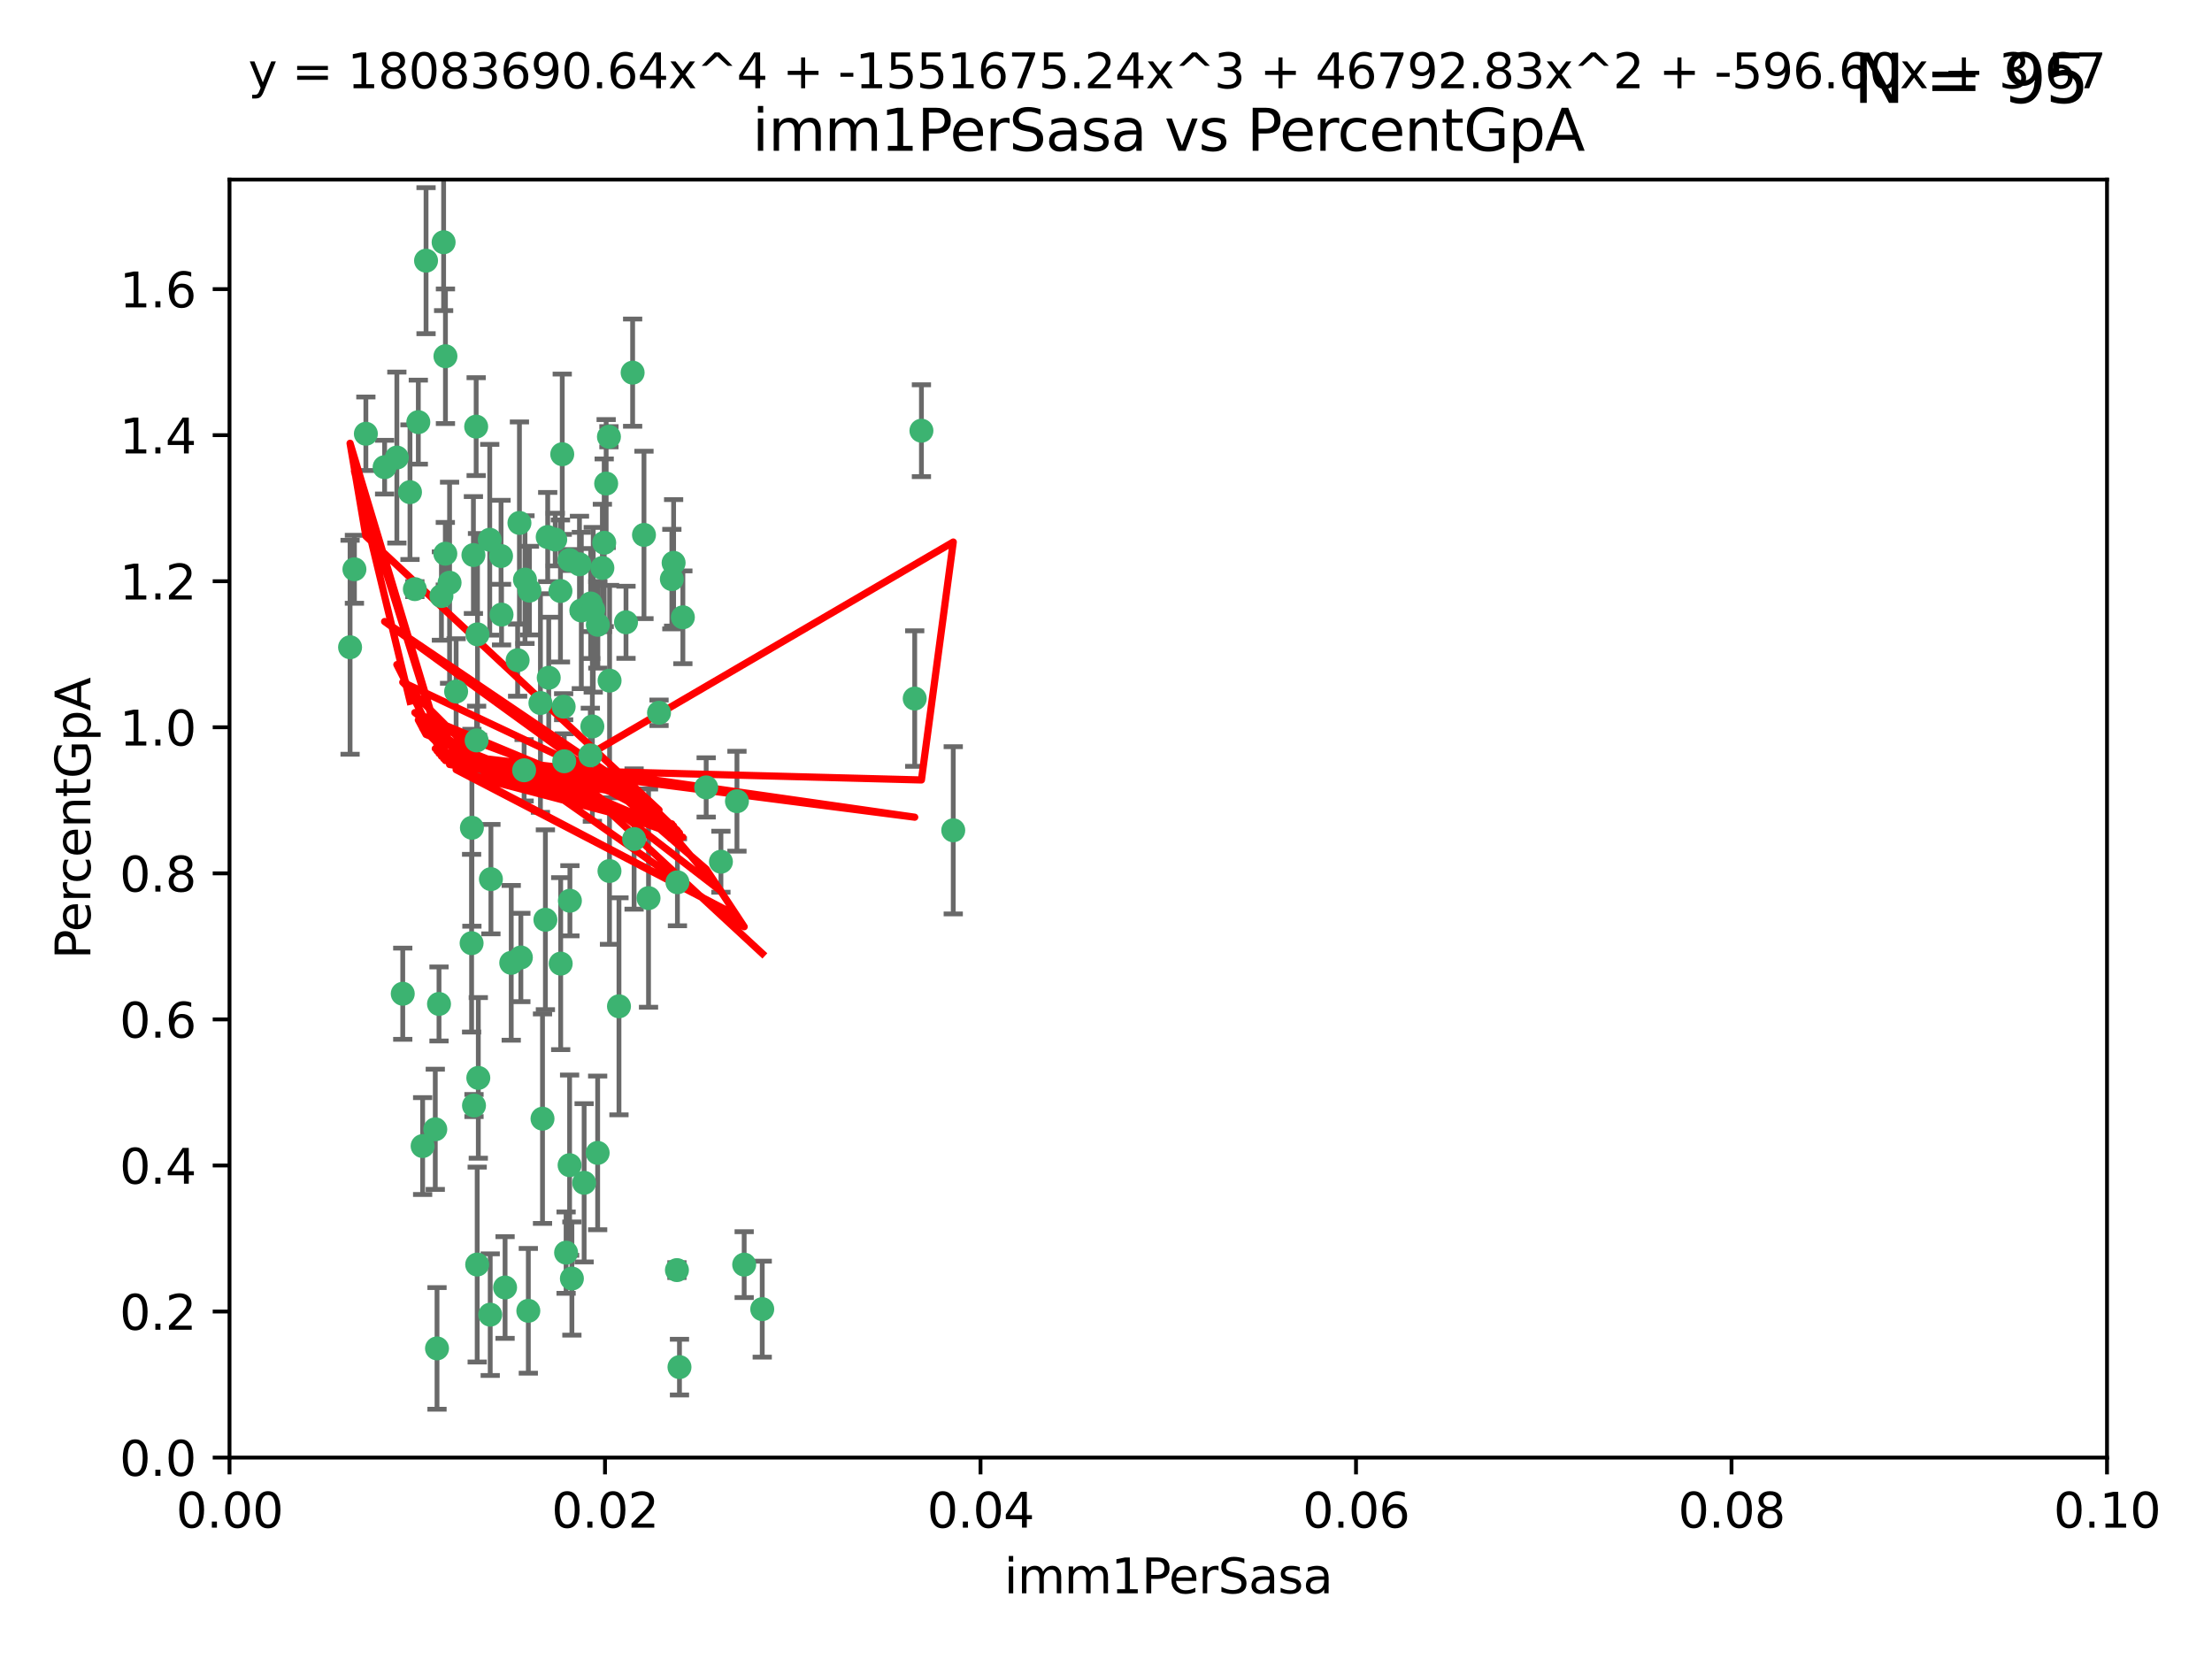<?xml version="1.0" encoding="utf-8" standalone="no"?>
<!DOCTYPE svg PUBLIC "-//W3C//DTD SVG 1.1//EN"
  "http://www.w3.org/Graphics/SVG/1.1/DTD/svg11.dtd">
<svg xmlns:xlink="http://www.w3.org/1999/xlink" width="460.8pt" height="345.6pt" viewBox="0 0 460.8 345.6" xmlns="http://www.w3.org/2000/svg" version="1.1">
 <defs>
  <style type="text/css">*{stroke-linejoin: round; stroke-linecap: butt}</style>
 </defs>
 <g id="figure_1">
  <g id="patch_1">
   <path d="M 0 345.6 
L 460.8 345.6 
L 460.8 0 
L 0 0 
z
" style="fill: #ffffff"/>
  </g>
  <g id="axes_1">
   <g id="patch_2">
    <path d="M 47.81 303.64 
L 438.93 303.64 
L 438.93 37.411 
L 47.81 37.411 
z
" style="fill: #ffffff"/>
   </g>
   <g id="PathCollection_1">
    <defs>
     <path id="mc64f368cc7" d="M 0 1.118 
C 0.297 1.118 0.581 1 0.791 0.791 
C 1 0.581 1.118 0.297 1.118 0 
C 1.118 -0.297 1 -0.581 0.791 -0.791 
C 0.581 -1 0.297 -1.118 0 -1.118 
C -0.297 -1.118 -0.581 -1 -0.791 -0.791 
C -1 -0.581 -1.118 -0.297 -1.118 0 
C -1.118 0.297 -1 0.581 -0.791 0.791 
C -0.581 1 -0.297 1.118 0 1.118 
z
" style="stroke: #3cb371"/>
    </defs>
    <g clip-path="url(#pf602568855)">
     <use xlink:href="#mc64f368cc7" x="85.409" y="102.526" style="fill: #3cb371; stroke: #3cb371"/>
     <use xlink:href="#mc64f368cc7" x="73.834" y="118.592" style="fill: #3cb371; stroke: #3cb371"/>
     <use xlink:href="#mc64f368cc7" x="92.769" y="115.347" style="fill: #3cb371; stroke: #3cb371"/>
     <use xlink:href="#mc64f368cc7" x="82.672" y="95.318" style="fill: #3cb371; stroke: #3cb371"/>
     <use xlink:href="#mc64f368cc7" x="92.794" y="74.211" style="fill: #3cb371; stroke: #3cb371"/>
     <use xlink:href="#mc64f368cc7" x="72.927" y="134.836" style="fill: #3cb371; stroke: #3cb371"/>
     <use xlink:href="#mc64f368cc7" x="76.217" y="90.362" style="fill: #3cb371; stroke: #3cb371"/>
     <use xlink:href="#mc64f368cc7" x="137.288" y="148.487" style="fill: #3cb371; stroke: #3cb371"/>
     <use xlink:href="#mc64f368cc7" x="87.143" y="87.939" style="fill: #3cb371; stroke: #3cb371"/>
     <use xlink:href="#mc64f368cc7" x="88.753" y="54.304" style="fill: #3cb371; stroke: #3cb371"/>
     <use xlink:href="#mc64f368cc7" x="142.254" y="128.593" style="fill: #3cb371; stroke: #3cb371"/>
     <use xlink:href="#mc64f368cc7" x="108.209" y="108.935" style="fill: #3cb371; stroke: #3cb371"/>
     <use xlink:href="#mc64f368cc7" x="124.542" y="130.157" style="fill: #3cb371; stroke: #3cb371"/>
     <use xlink:href="#mc64f368cc7" x="135.1" y="187.094" style="fill: #3cb371; stroke: #3cb371"/>
     <use xlink:href="#mc64f368cc7" x="80.123" y="97.317" style="fill: #3cb371; stroke: #3cb371"/>
     <use xlink:href="#mc64f368cc7" x="123.047" y="125.723" style="fill: #3cb371; stroke: #3cb371"/>
     <use xlink:href="#mc64f368cc7" x="83.9" y="207.013" style="fill: #3cb371; stroke: #3cb371"/>
     <use xlink:href="#mc64f368cc7" x="104.377" y="115.829" style="fill: #3cb371; stroke: #3cb371"/>
     <use xlink:href="#mc64f368cc7" x="116.753" y="123.117" style="fill: #3cb371; stroke: #3cb371"/>
     <use xlink:href="#mc64f368cc7" x="102.266" y="183.14" style="fill: #3cb371; stroke: #3cb371"/>
     <use xlink:href="#mc64f368cc7" x="95.019" y="144.057" style="fill: #3cb371; stroke: #3cb371"/>
     <use xlink:href="#mc64f368cc7" x="153.521" y="166.909" style="fill: #3cb371; stroke: #3cb371"/>
     <use xlink:href="#mc64f368cc7" x="99.194" y="88.874" style="fill: #3cb371; stroke: #3cb371"/>
     <use xlink:href="#mc64f368cc7" x="91.453" y="209.141" style="fill: #3cb371; stroke: #3cb371"/>
     <use xlink:href="#mc64f368cc7" x="121.1" y="127.171" style="fill: #3cb371; stroke: #3cb371"/>
     <use xlink:href="#mc64f368cc7" x="98.305" y="172.439" style="fill: #3cb371; stroke: #3cb371"/>
     <use xlink:href="#mc64f368cc7" x="123.582" y="127.028" style="fill: #3cb371; stroke: #3cb371"/>
     <use xlink:href="#mc64f368cc7" x="147.11" y="164.032" style="fill: #3cb371; stroke: #3cb371"/>
     <use xlink:href="#mc64f368cc7" x="155.026" y="263.443" style="fill: #3cb371; stroke: #3cb371"/>
     <use xlink:href="#mc64f368cc7" x="110.293" y="123.038" style="fill: #3cb371; stroke: #3cb371"/>
     <use xlink:href="#mc64f368cc7" x="91.957" y="124.161" style="fill: #3cb371; stroke: #3cb371"/>
     <use xlink:href="#mc64f368cc7" x="190.552" y="145.522" style="fill: #3cb371; stroke: #3cb371"/>
     <use xlink:href="#mc64f368cc7" x="122.978" y="157.353" style="fill: #3cb371; stroke: #3cb371"/>
     <use xlink:href="#mc64f368cc7" x="102.024" y="112.441" style="fill: #3cb371; stroke: #3cb371"/>
     <use xlink:href="#mc64f368cc7" x="98.621" y="115.624" style="fill: #3cb371; stroke: #3cb371"/>
     <use xlink:href="#mc64f368cc7" x="109.364" y="120.746" style="fill: #3cb371; stroke: #3cb371"/>
     <use xlink:href="#mc64f368cc7" x="125.866" y="113.07" style="fill: #3cb371; stroke: #3cb371"/>
     <use xlink:href="#mc64f368cc7" x="106.5" y="200.575" style="fill: #3cb371; stroke: #3cb371"/>
     <use xlink:href="#mc64f368cc7" x="139.96" y="120.64" style="fill: #3cb371; stroke: #3cb371"/>
     <use xlink:href="#mc64f368cc7" x="92.414" y="50.463" style="fill: #3cb371; stroke: #3cb371"/>
     <use xlink:href="#mc64f368cc7" x="125.487" y="118.317" style="fill: #3cb371; stroke: #3cb371"/>
     <use xlink:href="#mc64f368cc7" x="99.471" y="132.151" style="fill: #3cb371; stroke: #3cb371"/>
     <use xlink:href="#mc64f368cc7" x="120.714" y="117.548" style="fill: #3cb371; stroke: #3cb371"/>
     <use xlink:href="#mc64f368cc7" x="98.743" y="230.303" style="fill: #3cb371; stroke: #3cb371"/>
     <use xlink:href="#mc64f368cc7" x="110.06" y="273.067" style="fill: #3cb371; stroke: #3cb371"/>
     <use xlink:href="#mc64f368cc7" x="104.481" y="128.033" style="fill: #3cb371; stroke: #3cb371"/>
     <use xlink:href="#mc64f368cc7" x="86.423" y="122.726" style="fill: #3cb371; stroke: #3cb371"/>
     <use xlink:href="#mc64f368cc7" x="115.666" y="112.4" style="fill: #3cb371; stroke: #3cb371"/>
     <use xlink:href="#mc64f368cc7" x="93.655" y="121.39" style="fill: #3cb371; stroke: #3cb371"/>
     <use xlink:href="#mc64f368cc7" x="134.153" y="111.43" style="fill: #3cb371; stroke: #3cb371"/>
     <use xlink:href="#mc64f368cc7" x="117.928" y="260.948" style="fill: #3cb371; stroke: #3cb371"/>
     <use xlink:href="#mc64f368cc7" x="114.311" y="141.186" style="fill: #3cb371; stroke: #3cb371"/>
     <use xlink:href="#mc64f368cc7" x="126.275" y="100.735" style="fill: #3cb371; stroke: #3cb371"/>
     <use xlink:href="#mc64f368cc7" x="118.722" y="187.642" style="fill: #3cb371; stroke: #3cb371"/>
     <use xlink:href="#mc64f368cc7" x="113.616" y="191.601" style="fill: #3cb371; stroke: #3cb371"/>
     <use xlink:href="#mc64f368cc7" x="126.852" y="90.985" style="fill: #3cb371; stroke: #3cb371"/>
     <use xlink:href="#mc64f368cc7" x="118.629" y="116.663" style="fill: #3cb371; stroke: #3cb371"/>
     <use xlink:href="#mc64f368cc7" x="140.327" y="117.25" style="fill: #3cb371; stroke: #3cb371"/>
     <use xlink:href="#mc64f368cc7" x="90.677" y="235.252" style="fill: #3cb371; stroke: #3cb371"/>
     <use xlink:href="#mc64f368cc7" x="105.218" y="268.209" style="fill: #3cb371; stroke: #3cb371"/>
     <use xlink:href="#mc64f368cc7" x="88.042" y="238.745" style="fill: #3cb371; stroke: #3cb371"/>
     <use xlink:href="#mc64f368cc7" x="98.243" y="196.482" style="fill: #3cb371; stroke: #3cb371"/>
     <use xlink:href="#mc64f368cc7" x="108.506" y="199.457" style="fill: #3cb371; stroke: #3cb371"/>
     <use xlink:href="#mc64f368cc7" x="91.038" y="280.897" style="fill: #3cb371; stroke: #3cb371"/>
     <use xlink:href="#mc64f368cc7" x="113.015" y="233.04" style="fill: #3cb371; stroke: #3cb371"/>
     <use xlink:href="#mc64f368cc7" x="114.096" y="111.877" style="fill: #3cb371; stroke: #3cb371"/>
     <use xlink:href="#mc64f368cc7" x="126.966" y="181.451" style="fill: #3cb371; stroke: #3cb371"/>
     <use xlink:href="#mc64f368cc7" x="99.64" y="224.544" style="fill: #3cb371; stroke: #3cb371"/>
     <use xlink:href="#mc64f368cc7" x="119.136" y="266.343" style="fill: #3cb371; stroke: #3cb371"/>
     <use xlink:href="#mc64f368cc7" x="128.943" y="209.633" style="fill: #3cb371; stroke: #3cb371"/>
     <use xlink:href="#mc64f368cc7" x="116.804" y="200.742" style="fill: #3cb371; stroke: #3cb371"/>
     <use xlink:href="#mc64f368cc7" x="191.95" y="89.722" style="fill: #3cb371; stroke: #3cb371"/>
     <use xlink:href="#mc64f368cc7" x="198.58" y="172.967" style="fill: #3cb371; stroke: #3cb371"/>
     <use xlink:href="#mc64f368cc7" x="117.126" y="94.622" style="fill: #3cb371; stroke: #3cb371"/>
     <use xlink:href="#mc64f368cc7" x="107.832" y="137.537" style="fill: #3cb371; stroke: #3cb371"/>
     <use xlink:href="#mc64f368cc7" x="124.504" y="240.17" style="fill: #3cb371; stroke: #3cb371"/>
     <use xlink:href="#mc64f368cc7" x="99.407" y="263.429" style="fill: #3cb371; stroke: #3cb371"/>
     <use xlink:href="#mc64f368cc7" x="102.121" y="273.866" style="fill: #3cb371; stroke: #3cb371"/>
     <use xlink:href="#mc64f368cc7" x="141.017" y="264.585" style="fill: #3cb371; stroke: #3cb371"/>
     <use xlink:href="#mc64f368cc7" x="121.684" y="246.398" style="fill: #3cb371; stroke: #3cb371"/>
     <use xlink:href="#mc64f368cc7" x="109.184" y="160.464" style="fill: #3cb371; stroke: #3cb371"/>
     <use xlink:href="#mc64f368cc7" x="141.121" y="183.793" style="fill: #3cb371; stroke: #3cb371"/>
     <use xlink:href="#mc64f368cc7" x="130.408" y="129.634" style="fill: #3cb371; stroke: #3cb371"/>
     <use xlink:href="#mc64f368cc7" x="99.288" y="154.242" style="fill: #3cb371; stroke: #3cb371"/>
     <use xlink:href="#mc64f368cc7" x="118.658" y="242.728" style="fill: #3cb371; stroke: #3cb371"/>
     <use xlink:href="#mc64f368cc7" x="117.419" y="147.219" style="fill: #3cb371; stroke: #3cb371"/>
     <use xlink:href="#mc64f368cc7" x="132.094" y="174.785" style="fill: #3cb371; stroke: #3cb371"/>
     <use xlink:href="#mc64f368cc7" x="141.548" y="284.794" style="fill: #3cb371; stroke: #3cb371"/>
     <use xlink:href="#mc64f368cc7" x="112.582" y="146.454" style="fill: #3cb371; stroke: #3cb371"/>
     <use xlink:href="#mc64f368cc7" x="126.986" y="141.79" style="fill: #3cb371; stroke: #3cb371"/>
     <use xlink:href="#mc64f368cc7" x="123.399" y="151.336" style="fill: #3cb371; stroke: #3cb371"/>
     <use xlink:href="#mc64f368cc7" x="131.789" y="77.63" style="fill: #3cb371; stroke: #3cb371"/>
     <use xlink:href="#mc64f368cc7" x="150.182" y="179.513" style="fill: #3cb371; stroke: #3cb371"/>
     <use xlink:href="#mc64f368cc7" x="117.538" y="158.587" style="fill: #3cb371; stroke: #3cb371"/>
     <use xlink:href="#mc64f368cc7" x="158.788" y="272.718" style="fill: #3cb371; stroke: #3cb371"/>
    </g>
   </g>
   <g id="matplotlib.axis_1">
    <g id="xtick_1">
     <g id="line2d_1">
      <defs>
       <path id="m4263d1f37a" d="M 0 0 
L 0 3.5 
" style="stroke: #000000; stroke-width: 0.8"/>
      </defs>
      <g>
       <use xlink:href="#m4263d1f37a" x="47.81" y="303.64" style="stroke: #000000; stroke-width: 0.8"/>
      </g>
     </g>
     <g id="text_1">
      <!-- 0.00 -->
      <g transform="translate(36.677 318.238)scale(0.1 -0.1)">
       <defs>
        <path id="DejaVuSans-30" d="M 2034 4250 
Q 1547 4250 1301 3770 
Q 1056 3291 1056 2328 
Q 1056 1369 1301 889 
Q 1547 409 2034 409 
Q 2525 409 2770 889 
Q 3016 1369 3016 2328 
Q 3016 3291 2770 3770 
Q 2525 4250 2034 4250 
z
M 2034 4750 
Q 2819 4750 3233 4129 
Q 3647 3509 3647 2328 
Q 3647 1150 3233 529 
Q 2819 -91 2034 -91 
Q 1250 -91 836 529 
Q 422 1150 422 2328 
Q 422 3509 836 4129 
Q 1250 4750 2034 4750 
z
" transform="scale(0.016)"/>
        <path id="DejaVuSans-2e" d="M 684 794 
L 1344 794 
L 1344 0 
L 684 0 
L 684 794 
z
" transform="scale(0.016)"/>
       </defs>
       <use xlink:href="#DejaVuSans-30"/>
       <use xlink:href="#DejaVuSans-2e" x="63.623"/>
       <use xlink:href="#DejaVuSans-30" x="95.41"/>
       <use xlink:href="#DejaVuSans-30" x="159.033"/>
      </g>
     </g>
    </g>
    <g id="xtick_2">
     <g id="line2d_2">
      <g>
       <use xlink:href="#m4263d1f37a" x="126.034" y="303.64" style="stroke: #000000; stroke-width: 0.8"/>
      </g>
     </g>
     <g id="text_2">
      <!-- 0.02 -->
      <g transform="translate(114.901 318.238)scale(0.1 -0.1)">
       <defs>
        <path id="DejaVuSans-32" d="M 1228 531 
L 3431 531 
L 3431 0 
L 469 0 
L 469 531 
Q 828 903 1448 1529 
Q 2069 2156 2228 2338 
Q 2531 2678 2651 2914 
Q 2772 3150 2772 3378 
Q 2772 3750 2511 3984 
Q 2250 4219 1831 4219 
Q 1534 4219 1204 4116 
Q 875 4013 500 3803 
L 500 4441 
Q 881 4594 1212 4672 
Q 1544 4750 1819 4750 
Q 2544 4750 2975 4387 
Q 3406 4025 3406 3419 
Q 3406 3131 3298 2873 
Q 3191 2616 2906 2266 
Q 2828 2175 2409 1742 
Q 1991 1309 1228 531 
z
" transform="scale(0.016)"/>
       </defs>
       <use xlink:href="#DejaVuSans-30"/>
       <use xlink:href="#DejaVuSans-2e" x="63.623"/>
       <use xlink:href="#DejaVuSans-30" x="95.41"/>
       <use xlink:href="#DejaVuSans-32" x="159.033"/>
      </g>
     </g>
    </g>
    <g id="xtick_3">
     <g id="line2d_3">
      <g>
       <use xlink:href="#m4263d1f37a" x="204.258" y="303.64" style="stroke: #000000; stroke-width: 0.8"/>
      </g>
     </g>
     <g id="text_3">
      <!-- 0.04 -->
      <g transform="translate(193.125 318.238)scale(0.1 -0.1)">
       <defs>
        <path id="DejaVuSans-34" d="M 2419 4116 
L 825 1625 
L 2419 1625 
L 2419 4116 
z
M 2253 4666 
L 3047 4666 
L 3047 1625 
L 3713 1625 
L 3713 1100 
L 3047 1100 
L 3047 0 
L 2419 0 
L 2419 1100 
L 313 1100 
L 313 1709 
L 2253 4666 
z
" transform="scale(0.016)"/>
       </defs>
       <use xlink:href="#DejaVuSans-30"/>
       <use xlink:href="#DejaVuSans-2e" x="63.623"/>
       <use xlink:href="#DejaVuSans-30" x="95.41"/>
       <use xlink:href="#DejaVuSans-34" x="159.033"/>
      </g>
     </g>
    </g>
    <g id="xtick_4">
     <g id="line2d_4">
      <g>
       <use xlink:href="#m4263d1f37a" x="282.482" y="303.64" style="stroke: #000000; stroke-width: 0.8"/>
      </g>
     </g>
     <g id="text_4">
      <!-- 0.06 -->
      <g transform="translate(271.349 318.238)scale(0.1 -0.1)">
       <defs>
        <path id="DejaVuSans-36" d="M 2113 2584 
Q 1688 2584 1439 2293 
Q 1191 2003 1191 1497 
Q 1191 994 1439 701 
Q 1688 409 2113 409 
Q 2538 409 2786 701 
Q 3034 994 3034 1497 
Q 3034 2003 2786 2293 
Q 2538 2584 2113 2584 
z
M 3366 4563 
L 3366 3988 
Q 3128 4100 2886 4159 
Q 2644 4219 2406 4219 
Q 1781 4219 1451 3797 
Q 1122 3375 1075 2522 
Q 1259 2794 1537 2939 
Q 1816 3084 2150 3084 
Q 2853 3084 3261 2657 
Q 3669 2231 3669 1497 
Q 3669 778 3244 343 
Q 2819 -91 2113 -91 
Q 1303 -91 875 529 
Q 447 1150 447 2328 
Q 447 3434 972 4092 
Q 1497 4750 2381 4750 
Q 2619 4750 2861 4703 
Q 3103 4656 3366 4563 
z
" transform="scale(0.016)"/>
       </defs>
       <use xlink:href="#DejaVuSans-30"/>
       <use xlink:href="#DejaVuSans-2e" x="63.623"/>
       <use xlink:href="#DejaVuSans-30" x="95.41"/>
       <use xlink:href="#DejaVuSans-36" x="159.033"/>
      </g>
     </g>
    </g>
    <g id="xtick_5">
     <g id="line2d_5">
      <g>
       <use xlink:href="#m4263d1f37a" x="360.706" y="303.64" style="stroke: #000000; stroke-width: 0.8"/>
      </g>
     </g>
     <g id="text_5">
      <!-- 0.08 -->
      <g transform="translate(349.573 318.238)scale(0.1 -0.1)">
       <defs>
        <path id="DejaVuSans-38" d="M 2034 2216 
Q 1584 2216 1326 1975 
Q 1069 1734 1069 1313 
Q 1069 891 1326 650 
Q 1584 409 2034 409 
Q 2484 409 2743 651 
Q 3003 894 3003 1313 
Q 3003 1734 2745 1975 
Q 2488 2216 2034 2216 
z
M 1403 2484 
Q 997 2584 770 2862 
Q 544 3141 544 3541 
Q 544 4100 942 4425 
Q 1341 4750 2034 4750 
Q 2731 4750 3128 4425 
Q 3525 4100 3525 3541 
Q 3525 3141 3298 2862 
Q 3072 2584 2669 2484 
Q 3125 2378 3379 2068 
Q 3634 1759 3634 1313 
Q 3634 634 3220 271 
Q 2806 -91 2034 -91 
Q 1263 -91 848 271 
Q 434 634 434 1313 
Q 434 1759 690 2068 
Q 947 2378 1403 2484 
z
M 1172 3481 
Q 1172 3119 1398 2916 
Q 1625 2713 2034 2713 
Q 2441 2713 2670 2916 
Q 2900 3119 2900 3481 
Q 2900 3844 2670 4047 
Q 2441 4250 2034 4250 
Q 1625 4250 1398 4047 
Q 1172 3844 1172 3481 
z
" transform="scale(0.016)"/>
       </defs>
       <use xlink:href="#DejaVuSans-30"/>
       <use xlink:href="#DejaVuSans-2e" x="63.623"/>
       <use xlink:href="#DejaVuSans-30" x="95.41"/>
       <use xlink:href="#DejaVuSans-38" x="159.033"/>
      </g>
     </g>
    </g>
    <g id="xtick_6">
     <g id="line2d_6">
      <g>
       <use xlink:href="#m4263d1f37a" x="438.93" y="303.64" style="stroke: #000000; stroke-width: 0.8"/>
      </g>
     </g>
     <g id="text_6">
      <!-- 0.10 -->
      <g transform="translate(427.797 318.238)scale(0.1 -0.1)">
       <defs>
        <path id="DejaVuSans-31" d="M 794 531 
L 1825 531 
L 1825 4091 
L 703 3866 
L 703 4441 
L 1819 4666 
L 2450 4666 
L 2450 531 
L 3481 531 
L 3481 0 
L 794 0 
L 794 531 
z
" transform="scale(0.016)"/>
       </defs>
       <use xlink:href="#DejaVuSans-30"/>
       <use xlink:href="#DejaVuSans-2e" x="63.623"/>
       <use xlink:href="#DejaVuSans-31" x="95.41"/>
       <use xlink:href="#DejaVuSans-30" x="159.033"/>
      </g>
     </g>
    </g>
    <g id="text_7">
     <!-- imm1PerSasa -->
     <g transform="translate(209.186 331.917)scale(0.1 -0.1)">
      <defs>
       <path id="DejaVuSans-69" d="M 603 3500 
L 1178 3500 
L 1178 0 
L 603 0 
L 603 3500 
z
M 603 4863 
L 1178 4863 
L 1178 4134 
L 603 4134 
L 603 4863 
z
" transform="scale(0.016)"/>
       <path id="DejaVuSans-6d" d="M 3328 2828 
Q 3544 3216 3844 3400 
Q 4144 3584 4550 3584 
Q 5097 3584 5394 3201 
Q 5691 2819 5691 2113 
L 5691 0 
L 5113 0 
L 5113 2094 
Q 5113 2597 4934 2840 
Q 4756 3084 4391 3084 
Q 3944 3084 3684 2787 
Q 3425 2491 3425 1978 
L 3425 0 
L 2847 0 
L 2847 2094 
Q 2847 2600 2669 2842 
Q 2491 3084 2119 3084 
Q 1678 3084 1418 2786 
Q 1159 2488 1159 1978 
L 1159 0 
L 581 0 
L 581 3500 
L 1159 3500 
L 1159 2956 
Q 1356 3278 1631 3431 
Q 1906 3584 2284 3584 
Q 2666 3584 2933 3390 
Q 3200 3197 3328 2828 
z
" transform="scale(0.016)"/>
       <path id="DejaVuSans-50" d="M 1259 4147 
L 1259 2394 
L 2053 2394 
Q 2494 2394 2734 2622 
Q 2975 2850 2975 3272 
Q 2975 3691 2734 3919 
Q 2494 4147 2053 4147 
L 1259 4147 
z
M 628 4666 
L 2053 4666 
Q 2838 4666 3239 4311 
Q 3641 3956 3641 3272 
Q 3641 2581 3239 2228 
Q 2838 1875 2053 1875 
L 1259 1875 
L 1259 0 
L 628 0 
L 628 4666 
z
" transform="scale(0.016)"/>
       <path id="DejaVuSans-65" d="M 3597 1894 
L 3597 1613 
L 953 1613 
Q 991 1019 1311 708 
Q 1631 397 2203 397 
Q 2534 397 2845 478 
Q 3156 559 3463 722 
L 3463 178 
Q 3153 47 2828 -22 
Q 2503 -91 2169 -91 
Q 1331 -91 842 396 
Q 353 884 353 1716 
Q 353 2575 817 3079 
Q 1281 3584 2069 3584 
Q 2775 3584 3186 3129 
Q 3597 2675 3597 1894 
z
M 3022 2063 
Q 3016 2534 2758 2815 
Q 2500 3097 2075 3097 
Q 1594 3097 1305 2825 
Q 1016 2553 972 2059 
L 3022 2063 
z
" transform="scale(0.016)"/>
       <path id="DejaVuSans-72" d="M 2631 2963 
Q 2534 3019 2420 3045 
Q 2306 3072 2169 3072 
Q 1681 3072 1420 2755 
Q 1159 2438 1159 1844 
L 1159 0 
L 581 0 
L 581 3500 
L 1159 3500 
L 1159 2956 
Q 1341 3275 1631 3429 
Q 1922 3584 2338 3584 
Q 2397 3584 2469 3576 
Q 2541 3569 2628 3553 
L 2631 2963 
z
" transform="scale(0.016)"/>
       <path id="DejaVuSans-53" d="M 3425 4513 
L 3425 3897 
Q 3066 4069 2747 4153 
Q 2428 4238 2131 4238 
Q 1616 4238 1336 4038 
Q 1056 3838 1056 3469 
Q 1056 3159 1242 3001 
Q 1428 2844 1947 2747 
L 2328 2669 
Q 3034 2534 3370 2195 
Q 3706 1856 3706 1288 
Q 3706 609 3251 259 
Q 2797 -91 1919 -91 
Q 1588 -91 1214 -16 
Q 841 59 441 206 
L 441 856 
Q 825 641 1194 531 
Q 1563 422 1919 422 
Q 2459 422 2753 634 
Q 3047 847 3047 1241 
Q 3047 1584 2836 1778 
Q 2625 1972 2144 2069 
L 1759 2144 
Q 1053 2284 737 2584 
Q 422 2884 422 3419 
Q 422 4038 858 4394 
Q 1294 4750 2059 4750 
Q 2388 4750 2728 4690 
Q 3069 4631 3425 4513 
z
" transform="scale(0.016)"/>
       <path id="DejaVuSans-61" d="M 2194 1759 
Q 1497 1759 1228 1600 
Q 959 1441 959 1056 
Q 959 750 1161 570 
Q 1363 391 1709 391 
Q 2188 391 2477 730 
Q 2766 1069 2766 1631 
L 2766 1759 
L 2194 1759 
z
M 3341 1997 
L 3341 0 
L 2766 0 
L 2766 531 
Q 2569 213 2275 61 
Q 1981 -91 1556 -91 
Q 1019 -91 701 211 
Q 384 513 384 1019 
Q 384 1609 779 1909 
Q 1175 2209 1959 2209 
L 2766 2209 
L 2766 2266 
Q 2766 2663 2505 2880 
Q 2244 3097 1772 3097 
Q 1472 3097 1187 3025 
Q 903 2953 641 2809 
L 641 3341 
Q 956 3463 1253 3523 
Q 1550 3584 1831 3584 
Q 2591 3584 2966 3190 
Q 3341 2797 3341 1997 
z
" transform="scale(0.016)"/>
       <path id="DejaVuSans-73" d="M 2834 3397 
L 2834 2853 
Q 2591 2978 2328 3040 
Q 2066 3103 1784 3103 
Q 1356 3103 1142 2972 
Q 928 2841 928 2578 
Q 928 2378 1081 2264 
Q 1234 2150 1697 2047 
L 1894 2003 
Q 2506 1872 2764 1633 
Q 3022 1394 3022 966 
Q 3022 478 2636 193 
Q 2250 -91 1575 -91 
Q 1294 -91 989 -36 
Q 684 19 347 128 
L 347 722 
Q 666 556 975 473 
Q 1284 391 1588 391 
Q 1994 391 2212 530 
Q 2431 669 2431 922 
Q 2431 1156 2273 1281 
Q 2116 1406 1581 1522 
L 1381 1569 
Q 847 1681 609 1914 
Q 372 2147 372 2553 
Q 372 3047 722 3315 
Q 1072 3584 1716 3584 
Q 2034 3584 2315 3537 
Q 2597 3491 2834 3397 
z
" transform="scale(0.016)"/>
      </defs>
      <use xlink:href="#DejaVuSans-69"/>
      <use xlink:href="#DejaVuSans-6d" x="27.783"/>
      <use xlink:href="#DejaVuSans-6d" x="125.195"/>
      <use xlink:href="#DejaVuSans-31" x="222.607"/>
      <use xlink:href="#DejaVuSans-50" x="286.23"/>
      <use xlink:href="#DejaVuSans-65" x="342.908"/>
      <use xlink:href="#DejaVuSans-72" x="404.432"/>
      <use xlink:href="#DejaVuSans-53" x="445.545"/>
      <use xlink:href="#DejaVuSans-61" x="509.021"/>
      <use xlink:href="#DejaVuSans-73" x="570.301"/>
      <use xlink:href="#DejaVuSans-61" x="622.4"/>
     </g>
    </g>
   </g>
   <g id="matplotlib.axis_2">
    <g id="ytick_1">
     <g id="line2d_7">
      <defs>
       <path id="meb9c831685" d="M 0 0 
L -3.5 0 
" style="stroke: #000000; stroke-width: 0.8"/>
      </defs>
      <g>
       <use xlink:href="#meb9c831685" x="47.81" y="303.64" style="stroke: #000000; stroke-width: 0.8"/>
      </g>
     </g>
     <g id="text_8">
      <!-- 0.0 -->
      <g transform="translate(24.907 307.439)scale(0.1 -0.1)">
       <use xlink:href="#DejaVuSans-30"/>
       <use xlink:href="#DejaVuSans-2e" x="63.623"/>
       <use xlink:href="#DejaVuSans-30" x="95.41"/>
      </g>
     </g>
    </g>
    <g id="ytick_2">
     <g id="line2d_8">
      <g>
       <use xlink:href="#meb9c831685" x="47.81" y="273.214" style="stroke: #000000; stroke-width: 0.8"/>
      </g>
     </g>
     <g id="text_9">
      <!-- 0.2 -->
      <g transform="translate(24.907 277.013)scale(0.1 -0.1)">
       <use xlink:href="#DejaVuSans-30"/>
       <use xlink:href="#DejaVuSans-2e" x="63.623"/>
       <use xlink:href="#DejaVuSans-32" x="95.41"/>
      </g>
     </g>
    </g>
    <g id="ytick_3">
     <g id="line2d_9">
      <g>
       <use xlink:href="#meb9c831685" x="47.81" y="242.788" style="stroke: #000000; stroke-width: 0.8"/>
      </g>
     </g>
     <g id="text_10">
      <!-- 0.4 -->
      <g transform="translate(24.907 246.587)scale(0.1 -0.1)">
       <use xlink:href="#DejaVuSans-30"/>
       <use xlink:href="#DejaVuSans-2e" x="63.623"/>
       <use xlink:href="#DejaVuSans-34" x="95.41"/>
      </g>
     </g>
    </g>
    <g id="ytick_4">
     <g id="line2d_10">
      <g>
       <use xlink:href="#meb9c831685" x="47.81" y="212.362" style="stroke: #000000; stroke-width: 0.8"/>
      </g>
     </g>
     <g id="text_11">
      <!-- 0.6 -->
      <g transform="translate(24.907 216.161)scale(0.1 -0.1)">
       <use xlink:href="#DejaVuSans-30"/>
       <use xlink:href="#DejaVuSans-2e" x="63.623"/>
       <use xlink:href="#DejaVuSans-36" x="95.41"/>
      </g>
     </g>
    </g>
    <g id="ytick_5">
     <g id="line2d_11">
      <g>
       <use xlink:href="#meb9c831685" x="47.81" y="181.935" style="stroke: #000000; stroke-width: 0.8"/>
      </g>
     </g>
     <g id="text_12">
      <!-- 0.8 -->
      <g transform="translate(24.907 185.735)scale(0.1 -0.1)">
       <use xlink:href="#DejaVuSans-30"/>
       <use xlink:href="#DejaVuSans-2e" x="63.623"/>
       <use xlink:href="#DejaVuSans-38" x="95.41"/>
      </g>
     </g>
    </g>
    <g id="ytick_6">
     <g id="line2d_12">
      <g>
       <use xlink:href="#meb9c831685" x="47.81" y="151.509" style="stroke: #000000; stroke-width: 0.8"/>
      </g>
     </g>
     <g id="text_13">
      <!-- 1.0 -->
      <g transform="translate(24.907 155.308)scale(0.1 -0.1)">
       <use xlink:href="#DejaVuSans-31"/>
       <use xlink:href="#DejaVuSans-2e" x="63.623"/>
       <use xlink:href="#DejaVuSans-30" x="95.41"/>
      </g>
     </g>
    </g>
    <g id="ytick_7">
     <g id="line2d_13">
      <g>
       <use xlink:href="#meb9c831685" x="47.81" y="121.083" style="stroke: #000000; stroke-width: 0.8"/>
      </g>
     </g>
     <g id="text_14">
      <!-- 1.2 -->
      <g transform="translate(24.907 124.882)scale(0.1 -0.1)">
       <use xlink:href="#DejaVuSans-31"/>
       <use xlink:href="#DejaVuSans-2e" x="63.623"/>
       <use xlink:href="#DejaVuSans-32" x="95.41"/>
      </g>
     </g>
    </g>
    <g id="ytick_8">
     <g id="line2d_14">
      <g>
       <use xlink:href="#meb9c831685" x="47.81" y="90.657" style="stroke: #000000; stroke-width: 0.8"/>
      </g>
     </g>
     <g id="text_15">
      <!-- 1.4 -->
      <g transform="translate(24.907 94.456)scale(0.1 -0.1)">
       <use xlink:href="#DejaVuSans-31"/>
       <use xlink:href="#DejaVuSans-2e" x="63.623"/>
       <use xlink:href="#DejaVuSans-34" x="95.41"/>
      </g>
     </g>
    </g>
    <g id="ytick_9">
     <g id="line2d_15">
      <g>
       <use xlink:href="#meb9c831685" x="47.81" y="60.231" style="stroke: #000000; stroke-width: 0.8"/>
      </g>
     </g>
     <g id="text_16">
      <!-- 1.6 -->
      <g transform="translate(24.907 64.03)scale(0.1 -0.1)">
       <use xlink:href="#DejaVuSans-31"/>
       <use xlink:href="#DejaVuSans-2e" x="63.623"/>
       <use xlink:href="#DejaVuSans-36" x="95.41"/>
      </g>
     </g>
    </g>
    <g id="text_17">
     <!-- PercentGpA -->
     <g transform="translate(18.827 199.802)rotate(-90)scale(0.1 -0.1)">
      <defs>
       <path id="DejaVuSans-63" d="M 3122 3366 
L 3122 2828 
Q 2878 2963 2633 3030 
Q 2388 3097 2138 3097 
Q 1578 3097 1268 2742 
Q 959 2388 959 1747 
Q 959 1106 1268 751 
Q 1578 397 2138 397 
Q 2388 397 2633 464 
Q 2878 531 3122 666 
L 3122 134 
Q 2881 22 2623 -34 
Q 2366 -91 2075 -91 
Q 1284 -91 818 406 
Q 353 903 353 1747 
Q 353 2603 823 3093 
Q 1294 3584 2113 3584 
Q 2378 3584 2631 3529 
Q 2884 3475 3122 3366 
z
" transform="scale(0.016)"/>
       <path id="DejaVuSans-6e" d="M 3513 2113 
L 3513 0 
L 2938 0 
L 2938 2094 
Q 2938 2591 2744 2837 
Q 2550 3084 2163 3084 
Q 1697 3084 1428 2787 
Q 1159 2491 1159 1978 
L 1159 0 
L 581 0 
L 581 3500 
L 1159 3500 
L 1159 2956 
Q 1366 3272 1645 3428 
Q 1925 3584 2291 3584 
Q 2894 3584 3203 3211 
Q 3513 2838 3513 2113 
z
" transform="scale(0.016)"/>
       <path id="DejaVuSans-74" d="M 1172 4494 
L 1172 3500 
L 2356 3500 
L 2356 3053 
L 1172 3053 
L 1172 1153 
Q 1172 725 1289 603 
Q 1406 481 1766 481 
L 2356 481 
L 2356 0 
L 1766 0 
Q 1100 0 847 248 
Q 594 497 594 1153 
L 594 3053 
L 172 3053 
L 172 3500 
L 594 3500 
L 594 4494 
L 1172 4494 
z
" transform="scale(0.016)"/>
       <path id="DejaVuSans-47" d="M 3809 666 
L 3809 1919 
L 2778 1919 
L 2778 2438 
L 4434 2438 
L 4434 434 
Q 4069 175 3628 42 
Q 3188 -91 2688 -91 
Q 1594 -91 976 548 
Q 359 1188 359 2328 
Q 359 3472 976 4111 
Q 1594 4750 2688 4750 
Q 3144 4750 3555 4637 
Q 3966 4525 4313 4306 
L 4313 3634 
Q 3963 3931 3569 4081 
Q 3175 4231 2741 4231 
Q 1884 4231 1454 3753 
Q 1025 3275 1025 2328 
Q 1025 1384 1454 906 
Q 1884 428 2741 428 
Q 3075 428 3337 486 
Q 3600 544 3809 666 
z
" transform="scale(0.016)"/>
       <path id="DejaVuSans-70" d="M 1159 525 
L 1159 -1331 
L 581 -1331 
L 581 3500 
L 1159 3500 
L 1159 2969 
Q 1341 3281 1617 3432 
Q 1894 3584 2278 3584 
Q 2916 3584 3314 3078 
Q 3713 2572 3713 1747 
Q 3713 922 3314 415 
Q 2916 -91 2278 -91 
Q 1894 -91 1617 61 
Q 1341 213 1159 525 
z
M 3116 1747 
Q 3116 2381 2855 2742 
Q 2594 3103 2138 3103 
Q 1681 3103 1420 2742 
Q 1159 2381 1159 1747 
Q 1159 1113 1420 752 
Q 1681 391 2138 391 
Q 2594 391 2855 752 
Q 3116 1113 3116 1747 
z
" transform="scale(0.016)"/>
       <path id="DejaVuSans-41" d="M 2188 4044 
L 1331 1722 
L 3047 1722 
L 2188 4044 
z
M 1831 4666 
L 2547 4666 
L 4325 0 
L 3669 0 
L 3244 1197 
L 1141 1197 
L 716 0 
L 50 0 
L 1831 4666 
z
" transform="scale(0.016)"/>
      </defs>
      <use xlink:href="#DejaVuSans-50"/>
      <use xlink:href="#DejaVuSans-65" x="56.678"/>
      <use xlink:href="#DejaVuSans-72" x="118.201"/>
      <use xlink:href="#DejaVuSans-63" x="157.064"/>
      <use xlink:href="#DejaVuSans-65" x="212.045"/>
      <use xlink:href="#DejaVuSans-6e" x="273.568"/>
      <use xlink:href="#DejaVuSans-74" x="336.947"/>
      <use xlink:href="#DejaVuSans-47" x="376.156"/>
      <use xlink:href="#DejaVuSans-70" x="453.646"/>
      <use xlink:href="#DejaVuSans-41" x="517.123"/>
     </g>
    </g>
   </g>
   <g id="LineCollection_1">
    <path d="M 85.409 116.551 
L 85.409 88.502 
" clip-path="url(#pf602568855)" style="fill: none; stroke: #696969"/>
    <path d="M 73.834 125.671 
L 73.834 111.513 
" clip-path="url(#pf602568855)" style="fill: none; stroke: #696969"/>
    <path d="M 92.769 121.856 
L 92.769 108.837 
" clip-path="url(#pf602568855)" style="fill: none; stroke: #696969"/>
    <path d="M 82.672 113.125 
L 82.672 77.511 
" clip-path="url(#pf602568855)" style="fill: none; stroke: #696969"/>
    <path d="M 92.794 88.233 
L 92.794 60.19 
" clip-path="url(#pf602568855)" style="fill: none; stroke: #696969"/>
    <path d="M 72.927 157.119 
L 72.927 112.554 
" clip-path="url(#pf602568855)" style="fill: none; stroke: #696969"/>
    <path d="M 76.217 98.017 
L 76.217 82.708 
" clip-path="url(#pf602568855)" style="fill: none; stroke: #696969"/>
    <path d="M 137.288 151.141 
L 137.288 145.832 
" clip-path="url(#pf602568855)" style="fill: none; stroke: #696969"/>
    <path d="M 87.143 96.688 
L 87.143 79.189 
" clip-path="url(#pf602568855)" style="fill: none; stroke: #696969"/>
    <path d="M 88.753 69.514 
L 88.753 39.094 
" clip-path="url(#pf602568855)" style="fill: none; stroke: #696969"/>
    <path d="M 142.254 138.259 
L 142.254 118.927 
" clip-path="url(#pf602568855)" style="fill: none; stroke: #696969"/>
    <path d="M 108.209 129.975 
L 108.209 87.895 
" clip-path="url(#pf602568855)" style="fill: none; stroke: #696969"/>
    <path d="M 124.542 139.176 
L 124.542 121.139 
" clip-path="url(#pf602568855)" style="fill: none; stroke: #696969"/>
    <path d="M 135.1 209.823 
L 135.1 164.366 
" clip-path="url(#pf602568855)" style="fill: none; stroke: #696969"/>
    <path d="M 80.123 102.911 
L 80.123 91.723 
" clip-path="url(#pf602568855)" style="fill: none; stroke: #696969"/>
    <path d="M 123.047 137.173 
L 123.047 114.273 
" clip-path="url(#pf602568855)" style="fill: none; stroke: #696969"/>
    <path d="M 83.9 216.511 
L 83.9 197.514 
" clip-path="url(#pf602568855)" style="fill: none; stroke: #696969"/>
    <path d="M 104.377 127.434 
L 104.377 104.223 
" clip-path="url(#pf602568855)" style="fill: none; stroke: #696969"/>
    <path d="M 116.753 137.906 
L 116.753 108.328 
" clip-path="url(#pf602568855)" style="fill: none; stroke: #696969"/>
    <path d="M 102.266 194.535 
L 102.266 171.745 
" clip-path="url(#pf602568855)" style="fill: none; stroke: #696969"/>
    <path d="M 95.019 155.054 
L 95.019 133.06 
" clip-path="url(#pf602568855)" style="fill: none; stroke: #696969"/>
    <path d="M 153.521 177.313 
L 153.521 156.505 
" clip-path="url(#pf602568855)" style="fill: none; stroke: #696969"/>
    <path d="M 99.194 99.068 
L 99.194 78.679 
" clip-path="url(#pf602568855)" style="fill: none; stroke: #696969"/>
    <path d="M 91.453 216.853 
L 91.453 201.43 
" clip-path="url(#pf602568855)" style="fill: none; stroke: #696969"/>
    <path d="M 121.1 143.45 
L 121.1 110.892 
" clip-path="url(#pf602568855)" style="fill: none; stroke: #696969"/>
    <path d="M 98.305 192.948 
L 98.305 151.931 
" clip-path="url(#pf602568855)" style="fill: none; stroke: #696969"/>
    <path d="M 123.582 144.184 
L 123.582 109.872 
" clip-path="url(#pf602568855)" style="fill: none; stroke: #696969"/>
    <path d="M 147.11 170.206 
L 147.11 157.858 
" clip-path="url(#pf602568855)" style="fill: none; stroke: #696969"/>
    <path d="M 155.026 270.302 
L 155.026 256.584 
" clip-path="url(#pf602568855)" style="fill: none; stroke: #696969"/>
    <path d="M 110.293 132.269 
L 110.293 113.807 
" clip-path="url(#pf602568855)" style="fill: none; stroke: #696969"/>
    <path d="M 91.957 133.371 
L 91.957 114.951 
" clip-path="url(#pf602568855)" style="fill: none; stroke: #696969"/>
    <path d="M 190.552 159.637 
L 190.552 131.407 
" clip-path="url(#pf602568855)" style="fill: none; stroke: #696969"/>
    <path d="M 122.978 167.175 
L 122.978 147.531 
" clip-path="url(#pf602568855)" style="fill: none; stroke: #696969"/>
    <path d="M 102.024 132.308 
L 102.024 92.574 
" clip-path="url(#pf602568855)" style="fill: none; stroke: #696969"/>
    <path d="M 98.621 127.805 
L 98.621 103.444 
" clip-path="url(#pf602568855)" style="fill: none; stroke: #696969"/>
    <path d="M 109.364 134.052 
L 109.364 107.441 
" clip-path="url(#pf602568855)" style="fill: none; stroke: #696969"/>
    <path d="M 125.866 130.531 
L 125.866 95.608 
" clip-path="url(#pf602568855)" style="fill: none; stroke: #696969"/>
    <path d="M 106.5 216.692 
L 106.5 184.457 
" clip-path="url(#pf602568855)" style="fill: none; stroke: #696969"/>
    <path d="M 139.96 131.008 
L 139.96 110.272 
" clip-path="url(#pf602568855)" style="fill: none; stroke: #696969"/>
    <path d="M 92.414 64.704 
L 92.414 36.222 
" clip-path="url(#pf602568855)" style="fill: none; stroke: #696969"/>
    <path d="M 125.487 131.588 
L 125.487 105.046 
" clip-path="url(#pf602568855)" style="fill: none; stroke: #696969"/>
    <path d="M 99.471 153.161 
L 99.471 111.142 
" clip-path="url(#pf602568855)" style="fill: none; stroke: #696969"/>
    <path d="M 120.714 127.556 
L 120.714 107.539 
" clip-path="url(#pf602568855)" style="fill: none; stroke: #696969"/>
    <path d="M 98.743 232.607 
L 98.743 227.999 
" clip-path="url(#pf602568855)" style="fill: none; stroke: #696969"/>
    <path d="M 110.06 286.059 
L 110.06 260.074 
" clip-path="url(#pf602568855)" style="fill: none; stroke: #696969"/>
    <path d="M 104.481 134.352 
L 104.481 121.715 
" clip-path="url(#pf602568855)" style="fill: none; stroke: #696969"/>
    <path d="M 86.423 124.287 
L 86.423 121.164 
" clip-path="url(#pf602568855)" style="fill: none; stroke: #696969"/>
    <path d="M 115.666 117.881 
L 115.666 106.919 
" clip-path="url(#pf602568855)" style="fill: none; stroke: #696969"/>
    <path d="M 93.655 142.334 
L 93.655 100.445 
" clip-path="url(#pf602568855)" style="fill: none; stroke: #696969"/>
    <path d="M 134.153 128.867 
L 134.153 93.993 
" clip-path="url(#pf602568855)" style="fill: none; stroke: #696969"/>
    <path d="M 117.928 269.417 
L 117.928 252.479 
" clip-path="url(#pf602568855)" style="fill: none; stroke: #696969"/>
    <path d="M 114.311 153.788 
L 114.311 128.583 
" clip-path="url(#pf602568855)" style="fill: none; stroke: #696969"/>
    <path d="M 126.275 114.065 
L 126.275 87.405 
" clip-path="url(#pf602568855)" style="fill: none; stroke: #696969"/>
    <path d="M 118.722 194.952 
L 118.722 180.332 
" clip-path="url(#pf602568855)" style="fill: none; stroke: #696969"/>
    <path d="M 113.616 210.328 
L 113.616 172.874 
" clip-path="url(#pf602568855)" style="fill: none; stroke: #696969"/>
    <path d="M 126.852 93.09 
L 126.852 88.88 
" clip-path="url(#pf602568855)" style="fill: none; stroke: #696969"/>
    <path d="M 118.629 118.845 
L 118.629 114.48 
" clip-path="url(#pf602568855)" style="fill: none; stroke: #696969"/>
    <path d="M 140.327 130.424 
L 140.327 104.076 
" clip-path="url(#pf602568855)" style="fill: none; stroke: #696969"/>
    <path d="M 90.677 247.774 
L 90.677 222.731 
" clip-path="url(#pf602568855)" style="fill: none; stroke: #696969"/>
    <path d="M 105.218 278.801 
L 105.218 257.617 
" clip-path="url(#pf602568855)" style="fill: none; stroke: #696969"/>
    <path d="M 88.042 248.833 
L 88.042 228.656 
" clip-path="url(#pf602568855)" style="fill: none; stroke: #696969"/>
    <path d="M 98.243 214.989 
L 98.243 177.976 
" clip-path="url(#pf602568855)" style="fill: none; stroke: #696969"/>
    <path d="M 108.506 208.661 
L 108.506 190.254 
" clip-path="url(#pf602568855)" style="fill: none; stroke: #696969"/>
    <path d="M 91.038 293.564 
L 91.038 268.23 
" clip-path="url(#pf602568855)" style="fill: none; stroke: #696969"/>
    <path d="M 113.015 254.859 
L 113.015 211.22 
" clip-path="url(#pf602568855)" style="fill: none; stroke: #696969"/>
    <path d="M 114.096 121.164 
L 114.096 102.59 
" clip-path="url(#pf602568855)" style="fill: none; stroke: #696969"/>
    <path d="M 126.966 196.715 
L 126.966 166.186 
" clip-path="url(#pf602568855)" style="fill: none; stroke: #696969"/>
    <path d="M 99.64 241.275 
L 99.64 207.813 
" clip-path="url(#pf602568855)" style="fill: none; stroke: #696969"/>
    <path d="M 119.136 278.137 
L 119.136 254.55 
" clip-path="url(#pf602568855)" style="fill: none; stroke: #696969"/>
    <path d="M 128.943 232.235 
L 128.943 187.031 
" clip-path="url(#pf602568855)" style="fill: none; stroke: #696969"/>
    <path d="M 116.804 218.655 
L 116.804 182.829 
" clip-path="url(#pf602568855)" style="fill: none; stroke: #696969"/>
    <path d="M 191.95 99.288 
L 191.95 80.155 
" clip-path="url(#pf602568855)" style="fill: none; stroke: #696969"/>
    <path d="M 198.58 190.388 
L 198.58 155.547 
" clip-path="url(#pf602568855)" style="fill: none; stroke: #696969"/>
    <path d="M 117.126 111.321 
L 117.126 77.924 
" clip-path="url(#pf602568855)" style="fill: none; stroke: #696969"/>
    <path d="M 107.832 145.036 
L 107.832 130.037 
" clip-path="url(#pf602568855)" style="fill: none; stroke: #696969"/>
    <path d="M 124.504 256.178 
L 124.504 224.163 
" clip-path="url(#pf602568855)" style="fill: none; stroke: #696969"/>
    <path d="M 99.407 283.728 
L 99.407 243.13 
" clip-path="url(#pf602568855)" style="fill: none; stroke: #696969"/>
    <path d="M 102.121 286.536 
L 102.121 261.196 
" clip-path="url(#pf602568855)" style="fill: none; stroke: #696969"/>
    <path d="M 141.017 266.135 
L 141.017 263.035 
" clip-path="url(#pf602568855)" style="fill: none; stroke: #696969"/>
    <path d="M 121.684 262.879 
L 121.684 229.916 
" clip-path="url(#pf602568855)" style="fill: none; stroke: #696969"/>
    <path d="M 109.184 166.859 
L 109.184 154.07 
" clip-path="url(#pf602568855)" style="fill: none; stroke: #696969"/>
    <path d="M 141.121 192.858 
L 141.121 174.727 
" clip-path="url(#pf602568855)" style="fill: none; stroke: #696969"/>
    <path d="M 130.408 137.148 
L 130.408 122.121 
" clip-path="url(#pf602568855)" style="fill: none; stroke: #696969"/>
    <path d="M 99.288 161.382 
L 99.288 147.102 
" clip-path="url(#pf602568855)" style="fill: none; stroke: #696969"/>
    <path d="M 118.658 261.509 
L 118.658 223.947 
" clip-path="url(#pf602568855)" style="fill: none; stroke: #696969"/>
    <path d="M 117.419 149.931 
L 117.419 144.506 
" clip-path="url(#pf602568855)" style="fill: none; stroke: #696969"/>
    <path d="M 132.094 189.396 
L 132.094 160.174 
" clip-path="url(#pf602568855)" style="fill: none; stroke: #696969"/>
    <path d="M 141.548 290.597 
L 141.548 278.99 
" clip-path="url(#pf602568855)" style="fill: none; stroke: #696969"/>
    <path d="M 112.582 169.221 
L 112.582 123.686 
" clip-path="url(#pf602568855)" style="fill: none; stroke: #696969"/>
    <path d="M 126.986 161.635 
L 126.986 121.944 
" clip-path="url(#pf602568855)" style="fill: none; stroke: #696969"/>
    <path d="M 123.399 171.095 
L 123.399 131.576 
" clip-path="url(#pf602568855)" style="fill: none; stroke: #696969"/>
    <path d="M 131.789 88.796 
L 131.789 66.463 
" clip-path="url(#pf602568855)" style="fill: none; stroke: #696969"/>
    <path d="M 150.182 185.864 
L 150.182 173.162 
" clip-path="url(#pf602568855)" style="fill: none; stroke: #696969"/>
    <path d="M 117.538 164.314 
L 117.538 152.86 
" clip-path="url(#pf602568855)" style="fill: none; stroke: #696969"/>
    <path d="M 158.788 282.712 
L 158.788 262.724 
" clip-path="url(#pf602568855)" style="fill: none; stroke: #696969"/>
   </g>
   <g id="line2d_16">
    <defs>
     <path id="m4cb264fd89" d="M 2 0 
L -2 -0 
" style="stroke: #696969"/>
    </defs>
    <g clip-path="url(#pf602568855)">
     <use xlink:href="#m4cb264fd89" x="85.409" y="116.551" style="fill: #696969; stroke: #696969"/>
     <use xlink:href="#m4cb264fd89" x="73.834" y="125.671" style="fill: #696969; stroke: #696969"/>
     <use xlink:href="#m4cb264fd89" x="92.769" y="121.856" style="fill: #696969; stroke: #696969"/>
     <use xlink:href="#m4cb264fd89" x="82.672" y="113.125" style="fill: #696969; stroke: #696969"/>
     <use xlink:href="#m4cb264fd89" x="92.794" y="88.233" style="fill: #696969; stroke: #696969"/>
     <use xlink:href="#m4cb264fd89" x="72.927" y="157.119" style="fill: #696969; stroke: #696969"/>
     <use xlink:href="#m4cb264fd89" x="76.217" y="98.017" style="fill: #696969; stroke: #696969"/>
     <use xlink:href="#m4cb264fd89" x="137.288" y="151.141" style="fill: #696969; stroke: #696969"/>
     <use xlink:href="#m4cb264fd89" x="87.143" y="96.688" style="fill: #696969; stroke: #696969"/>
     <use xlink:href="#m4cb264fd89" x="88.753" y="69.514" style="fill: #696969; stroke: #696969"/>
     <use xlink:href="#m4cb264fd89" x="142.254" y="138.259" style="fill: #696969; stroke: #696969"/>
     <use xlink:href="#m4cb264fd89" x="108.209" y="129.975" style="fill: #696969; stroke: #696969"/>
     <use xlink:href="#m4cb264fd89" x="124.542" y="139.176" style="fill: #696969; stroke: #696969"/>
     <use xlink:href="#m4cb264fd89" x="135.1" y="209.823" style="fill: #696969; stroke: #696969"/>
     <use xlink:href="#m4cb264fd89" x="80.123" y="102.911" style="fill: #696969; stroke: #696969"/>
     <use xlink:href="#m4cb264fd89" x="123.047" y="137.173" style="fill: #696969; stroke: #696969"/>
     <use xlink:href="#m4cb264fd89" x="83.9" y="216.511" style="fill: #696969; stroke: #696969"/>
     <use xlink:href="#m4cb264fd89" x="104.377" y="127.434" style="fill: #696969; stroke: #696969"/>
     <use xlink:href="#m4cb264fd89" x="116.753" y="137.906" style="fill: #696969; stroke: #696969"/>
     <use xlink:href="#m4cb264fd89" x="102.266" y="194.535" style="fill: #696969; stroke: #696969"/>
     <use xlink:href="#m4cb264fd89" x="95.019" y="155.054" style="fill: #696969; stroke: #696969"/>
     <use xlink:href="#m4cb264fd89" x="153.521" y="177.313" style="fill: #696969; stroke: #696969"/>
     <use xlink:href="#m4cb264fd89" x="99.194" y="99.068" style="fill: #696969; stroke: #696969"/>
     <use xlink:href="#m4cb264fd89" x="91.453" y="216.853" style="fill: #696969; stroke: #696969"/>
     <use xlink:href="#m4cb264fd89" x="121.1" y="143.45" style="fill: #696969; stroke: #696969"/>
     <use xlink:href="#m4cb264fd89" x="98.305" y="192.948" style="fill: #696969; stroke: #696969"/>
     <use xlink:href="#m4cb264fd89" x="123.582" y="144.184" style="fill: #696969; stroke: #696969"/>
     <use xlink:href="#m4cb264fd89" x="147.11" y="170.206" style="fill: #696969; stroke: #696969"/>
     <use xlink:href="#m4cb264fd89" x="155.026" y="270.302" style="fill: #696969; stroke: #696969"/>
     <use xlink:href="#m4cb264fd89" x="110.293" y="132.269" style="fill: #696969; stroke: #696969"/>
     <use xlink:href="#m4cb264fd89" x="91.957" y="133.371" style="fill: #696969; stroke: #696969"/>
     <use xlink:href="#m4cb264fd89" x="190.552" y="159.637" style="fill: #696969; stroke: #696969"/>
     <use xlink:href="#m4cb264fd89" x="122.978" y="167.175" style="fill: #696969; stroke: #696969"/>
     <use xlink:href="#m4cb264fd89" x="102.024" y="132.308" style="fill: #696969; stroke: #696969"/>
     <use xlink:href="#m4cb264fd89" x="98.621" y="127.805" style="fill: #696969; stroke: #696969"/>
     <use xlink:href="#m4cb264fd89" x="109.364" y="134.052" style="fill: #696969; stroke: #696969"/>
     <use xlink:href="#m4cb264fd89" x="125.866" y="130.531" style="fill: #696969; stroke: #696969"/>
     <use xlink:href="#m4cb264fd89" x="106.5" y="216.692" style="fill: #696969; stroke: #696969"/>
     <use xlink:href="#m4cb264fd89" x="139.96" y="131.008" style="fill: #696969; stroke: #696969"/>
     <use xlink:href="#m4cb264fd89" x="92.414" y="64.704" style="fill: #696969; stroke: #696969"/>
     <use xlink:href="#m4cb264fd89" x="125.487" y="131.588" style="fill: #696969; stroke: #696969"/>
     <use xlink:href="#m4cb264fd89" x="99.471" y="153.161" style="fill: #696969; stroke: #696969"/>
     <use xlink:href="#m4cb264fd89" x="120.714" y="127.556" style="fill: #696969; stroke: #696969"/>
     <use xlink:href="#m4cb264fd89" x="98.743" y="232.607" style="fill: #696969; stroke: #696969"/>
     <use xlink:href="#m4cb264fd89" x="110.06" y="286.059" style="fill: #696969; stroke: #696969"/>
     <use xlink:href="#m4cb264fd89" x="104.481" y="134.352" style="fill: #696969; stroke: #696969"/>
     <use xlink:href="#m4cb264fd89" x="86.423" y="124.287" style="fill: #696969; stroke: #696969"/>
     <use xlink:href="#m4cb264fd89" x="115.666" y="117.881" style="fill: #696969; stroke: #696969"/>
     <use xlink:href="#m4cb264fd89" x="93.655" y="142.334" style="fill: #696969; stroke: #696969"/>
     <use xlink:href="#m4cb264fd89" x="134.153" y="128.867" style="fill: #696969; stroke: #696969"/>
     <use xlink:href="#m4cb264fd89" x="117.928" y="269.417" style="fill: #696969; stroke: #696969"/>
     <use xlink:href="#m4cb264fd89" x="114.311" y="153.788" style="fill: #696969; stroke: #696969"/>
     <use xlink:href="#m4cb264fd89" x="126.275" y="114.065" style="fill: #696969; stroke: #696969"/>
     <use xlink:href="#m4cb264fd89" x="118.722" y="194.952" style="fill: #696969; stroke: #696969"/>
     <use xlink:href="#m4cb264fd89" x="113.616" y="210.328" style="fill: #696969; stroke: #696969"/>
     <use xlink:href="#m4cb264fd89" x="126.852" y="93.09" style="fill: #696969; stroke: #696969"/>
     <use xlink:href="#m4cb264fd89" x="118.629" y="118.845" style="fill: #696969; stroke: #696969"/>
     <use xlink:href="#m4cb264fd89" x="140.327" y="130.424" style="fill: #696969; stroke: #696969"/>
     <use xlink:href="#m4cb264fd89" x="90.677" y="247.774" style="fill: #696969; stroke: #696969"/>
     <use xlink:href="#m4cb264fd89" x="105.218" y="278.801" style="fill: #696969; stroke: #696969"/>
     <use xlink:href="#m4cb264fd89" x="88.042" y="248.833" style="fill: #696969; stroke: #696969"/>
     <use xlink:href="#m4cb264fd89" x="98.243" y="214.989" style="fill: #696969; stroke: #696969"/>
     <use xlink:href="#m4cb264fd89" x="108.506" y="208.661" style="fill: #696969; stroke: #696969"/>
     <use xlink:href="#m4cb264fd89" x="91.038" y="293.564" style="fill: #696969; stroke: #696969"/>
     <use xlink:href="#m4cb264fd89" x="113.015" y="254.859" style="fill: #696969; stroke: #696969"/>
     <use xlink:href="#m4cb264fd89" x="114.096" y="121.164" style="fill: #696969; stroke: #696969"/>
     <use xlink:href="#m4cb264fd89" x="126.966" y="196.715" style="fill: #696969; stroke: #696969"/>
     <use xlink:href="#m4cb264fd89" x="99.64" y="241.275" style="fill: #696969; stroke: #696969"/>
     <use xlink:href="#m4cb264fd89" x="119.136" y="278.137" style="fill: #696969; stroke: #696969"/>
     <use xlink:href="#m4cb264fd89" x="128.943" y="232.235" style="fill: #696969; stroke: #696969"/>
     <use xlink:href="#m4cb264fd89" x="116.804" y="218.655" style="fill: #696969; stroke: #696969"/>
     <use xlink:href="#m4cb264fd89" x="191.95" y="99.288" style="fill: #696969; stroke: #696969"/>
     <use xlink:href="#m4cb264fd89" x="198.58" y="190.388" style="fill: #696969; stroke: #696969"/>
     <use xlink:href="#m4cb264fd89" x="117.126" y="111.321" style="fill: #696969; stroke: #696969"/>
     <use xlink:href="#m4cb264fd89" x="107.832" y="145.036" style="fill: #696969; stroke: #696969"/>
     <use xlink:href="#m4cb264fd89" x="124.504" y="256.178" style="fill: #696969; stroke: #696969"/>
     <use xlink:href="#m4cb264fd89" x="99.407" y="283.728" style="fill: #696969; stroke: #696969"/>
     <use xlink:href="#m4cb264fd89" x="102.121" y="286.536" style="fill: #696969; stroke: #696969"/>
     <use xlink:href="#m4cb264fd89" x="141.017" y="266.135" style="fill: #696969; stroke: #696969"/>
     <use xlink:href="#m4cb264fd89" x="121.684" y="262.879" style="fill: #696969; stroke: #696969"/>
     <use xlink:href="#m4cb264fd89" x="109.184" y="166.859" style="fill: #696969; stroke: #696969"/>
     <use xlink:href="#m4cb264fd89" x="141.121" y="192.858" style="fill: #696969; stroke: #696969"/>
     <use xlink:href="#m4cb264fd89" x="130.408" y="137.148" style="fill: #696969; stroke: #696969"/>
     <use xlink:href="#m4cb264fd89" x="99.288" y="161.382" style="fill: #696969; stroke: #696969"/>
     <use xlink:href="#m4cb264fd89" x="118.658" y="261.509" style="fill: #696969; stroke: #696969"/>
     <use xlink:href="#m4cb264fd89" x="117.419" y="149.931" style="fill: #696969; stroke: #696969"/>
     <use xlink:href="#m4cb264fd89" x="132.094" y="189.396" style="fill: #696969; stroke: #696969"/>
     <use xlink:href="#m4cb264fd89" x="141.548" y="290.597" style="fill: #696969; stroke: #696969"/>
     <use xlink:href="#m4cb264fd89" x="112.582" y="169.221" style="fill: #696969; stroke: #696969"/>
     <use xlink:href="#m4cb264fd89" x="126.986" y="161.635" style="fill: #696969; stroke: #696969"/>
     <use xlink:href="#m4cb264fd89" x="123.399" y="171.095" style="fill: #696969; stroke: #696969"/>
     <use xlink:href="#m4cb264fd89" x="131.789" y="88.796" style="fill: #696969; stroke: #696969"/>
     <use xlink:href="#m4cb264fd89" x="150.182" y="185.864" style="fill: #696969; stroke: #696969"/>
     <use xlink:href="#m4cb264fd89" x="117.538" y="164.314" style="fill: #696969; stroke: #696969"/>
     <use xlink:href="#m4cb264fd89" x="158.788" y="282.712" style="fill: #696969; stroke: #696969"/>
    </g>
   </g>
   <g id="line2d_17">
    <g clip-path="url(#pf602568855)">
     <use xlink:href="#m4cb264fd89" x="85.409" y="88.502" style="fill: #696969; stroke: #696969"/>
     <use xlink:href="#m4cb264fd89" x="73.834" y="111.513" style="fill: #696969; stroke: #696969"/>
     <use xlink:href="#m4cb264fd89" x="92.769" y="108.837" style="fill: #696969; stroke: #696969"/>
     <use xlink:href="#m4cb264fd89" x="82.672" y="77.511" style="fill: #696969; stroke: #696969"/>
     <use xlink:href="#m4cb264fd89" x="92.794" y="60.19" style="fill: #696969; stroke: #696969"/>
     <use xlink:href="#m4cb264fd89" x="72.927" y="112.554" style="fill: #696969; stroke: #696969"/>
     <use xlink:href="#m4cb264fd89" x="76.217" y="82.708" style="fill: #696969; stroke: #696969"/>
     <use xlink:href="#m4cb264fd89" x="137.288" y="145.832" style="fill: #696969; stroke: #696969"/>
     <use xlink:href="#m4cb264fd89" x="87.143" y="79.189" style="fill: #696969; stroke: #696969"/>
     <use xlink:href="#m4cb264fd89" x="88.753" y="39.094" style="fill: #696969; stroke: #696969"/>
     <use xlink:href="#m4cb264fd89" x="142.254" y="118.927" style="fill: #696969; stroke: #696969"/>
     <use xlink:href="#m4cb264fd89" x="108.209" y="87.895" style="fill: #696969; stroke: #696969"/>
     <use xlink:href="#m4cb264fd89" x="124.542" y="121.139" style="fill: #696969; stroke: #696969"/>
     <use xlink:href="#m4cb264fd89" x="135.1" y="164.366" style="fill: #696969; stroke: #696969"/>
     <use xlink:href="#m4cb264fd89" x="80.123" y="91.723" style="fill: #696969; stroke: #696969"/>
     <use xlink:href="#m4cb264fd89" x="123.047" y="114.273" style="fill: #696969; stroke: #696969"/>
     <use xlink:href="#m4cb264fd89" x="83.9" y="197.514" style="fill: #696969; stroke: #696969"/>
     <use xlink:href="#m4cb264fd89" x="104.377" y="104.223" style="fill: #696969; stroke: #696969"/>
     <use xlink:href="#m4cb264fd89" x="116.753" y="108.328" style="fill: #696969; stroke: #696969"/>
     <use xlink:href="#m4cb264fd89" x="102.266" y="171.745" style="fill: #696969; stroke: #696969"/>
     <use xlink:href="#m4cb264fd89" x="95.019" y="133.06" style="fill: #696969; stroke: #696969"/>
     <use xlink:href="#m4cb264fd89" x="153.521" y="156.505" style="fill: #696969; stroke: #696969"/>
     <use xlink:href="#m4cb264fd89" x="99.194" y="78.679" style="fill: #696969; stroke: #696969"/>
     <use xlink:href="#m4cb264fd89" x="91.453" y="201.43" style="fill: #696969; stroke: #696969"/>
     <use xlink:href="#m4cb264fd89" x="121.1" y="110.892" style="fill: #696969; stroke: #696969"/>
     <use xlink:href="#m4cb264fd89" x="98.305" y="151.931" style="fill: #696969; stroke: #696969"/>
     <use xlink:href="#m4cb264fd89" x="123.582" y="109.872" style="fill: #696969; stroke: #696969"/>
     <use xlink:href="#m4cb264fd89" x="147.11" y="157.858" style="fill: #696969; stroke: #696969"/>
     <use xlink:href="#m4cb264fd89" x="155.026" y="256.584" style="fill: #696969; stroke: #696969"/>
     <use xlink:href="#m4cb264fd89" x="110.293" y="113.807" style="fill: #696969; stroke: #696969"/>
     <use xlink:href="#m4cb264fd89" x="91.957" y="114.951" style="fill: #696969; stroke: #696969"/>
     <use xlink:href="#m4cb264fd89" x="190.552" y="131.407" style="fill: #696969; stroke: #696969"/>
     <use xlink:href="#m4cb264fd89" x="122.978" y="147.531" style="fill: #696969; stroke: #696969"/>
     <use xlink:href="#m4cb264fd89" x="102.024" y="92.574" style="fill: #696969; stroke: #696969"/>
     <use xlink:href="#m4cb264fd89" x="98.621" y="103.444" style="fill: #696969; stroke: #696969"/>
     <use xlink:href="#m4cb264fd89" x="109.364" y="107.441" style="fill: #696969; stroke: #696969"/>
     <use xlink:href="#m4cb264fd89" x="125.866" y="95.608" style="fill: #696969; stroke: #696969"/>
     <use xlink:href="#m4cb264fd89" x="106.5" y="184.457" style="fill: #696969; stroke: #696969"/>
     <use xlink:href="#m4cb264fd89" x="139.96" y="110.272" style="fill: #696969; stroke: #696969"/>
     <use xlink:href="#m4cb264fd89" x="92.414" y="36.222" style="fill: #696969; stroke: #696969"/>
     <use xlink:href="#m4cb264fd89" x="125.487" y="105.046" style="fill: #696969; stroke: #696969"/>
     <use xlink:href="#m4cb264fd89" x="99.471" y="111.142" style="fill: #696969; stroke: #696969"/>
     <use xlink:href="#m4cb264fd89" x="120.714" y="107.539" style="fill: #696969; stroke: #696969"/>
     <use xlink:href="#m4cb264fd89" x="98.743" y="227.999" style="fill: #696969; stroke: #696969"/>
     <use xlink:href="#m4cb264fd89" x="110.06" y="260.074" style="fill: #696969; stroke: #696969"/>
     <use xlink:href="#m4cb264fd89" x="104.481" y="121.715" style="fill: #696969; stroke: #696969"/>
     <use xlink:href="#m4cb264fd89" x="86.423" y="121.164" style="fill: #696969; stroke: #696969"/>
     <use xlink:href="#m4cb264fd89" x="115.666" y="106.919" style="fill: #696969; stroke: #696969"/>
     <use xlink:href="#m4cb264fd89" x="93.655" y="100.445" style="fill: #696969; stroke: #696969"/>
     <use xlink:href="#m4cb264fd89" x="134.153" y="93.993" style="fill: #696969; stroke: #696969"/>
     <use xlink:href="#m4cb264fd89" x="117.928" y="252.479" style="fill: #696969; stroke: #696969"/>
     <use xlink:href="#m4cb264fd89" x="114.311" y="128.583" style="fill: #696969; stroke: #696969"/>
     <use xlink:href="#m4cb264fd89" x="126.275" y="87.405" style="fill: #696969; stroke: #696969"/>
     <use xlink:href="#m4cb264fd89" x="118.722" y="180.332" style="fill: #696969; stroke: #696969"/>
     <use xlink:href="#m4cb264fd89" x="113.616" y="172.874" style="fill: #696969; stroke: #696969"/>
     <use xlink:href="#m4cb264fd89" x="126.852" y="88.88" style="fill: #696969; stroke: #696969"/>
     <use xlink:href="#m4cb264fd89" x="118.629" y="114.48" style="fill: #696969; stroke: #696969"/>
     <use xlink:href="#m4cb264fd89" x="140.327" y="104.076" style="fill: #696969; stroke: #696969"/>
     <use xlink:href="#m4cb264fd89" x="90.677" y="222.731" style="fill: #696969; stroke: #696969"/>
     <use xlink:href="#m4cb264fd89" x="105.218" y="257.617" style="fill: #696969; stroke: #696969"/>
     <use xlink:href="#m4cb264fd89" x="88.042" y="228.656" style="fill: #696969; stroke: #696969"/>
     <use xlink:href="#m4cb264fd89" x="98.243" y="177.976" style="fill: #696969; stroke: #696969"/>
     <use xlink:href="#m4cb264fd89" x="108.506" y="190.254" style="fill: #696969; stroke: #696969"/>
     <use xlink:href="#m4cb264fd89" x="91.038" y="268.23" style="fill: #696969; stroke: #696969"/>
     <use xlink:href="#m4cb264fd89" x="113.015" y="211.22" style="fill: #696969; stroke: #696969"/>
     <use xlink:href="#m4cb264fd89" x="114.096" y="102.59" style="fill: #696969; stroke: #696969"/>
     <use xlink:href="#m4cb264fd89" x="126.966" y="166.186" style="fill: #696969; stroke: #696969"/>
     <use xlink:href="#m4cb264fd89" x="99.64" y="207.813" style="fill: #696969; stroke: #696969"/>
     <use xlink:href="#m4cb264fd89" x="119.136" y="254.55" style="fill: #696969; stroke: #696969"/>
     <use xlink:href="#m4cb264fd89" x="128.943" y="187.031" style="fill: #696969; stroke: #696969"/>
     <use xlink:href="#m4cb264fd89" x="116.804" y="182.829" style="fill: #696969; stroke: #696969"/>
     <use xlink:href="#m4cb264fd89" x="191.95" y="80.155" style="fill: #696969; stroke: #696969"/>
     <use xlink:href="#m4cb264fd89" x="198.58" y="155.547" style="fill: #696969; stroke: #696969"/>
     <use xlink:href="#m4cb264fd89" x="117.126" y="77.924" style="fill: #696969; stroke: #696969"/>
     <use xlink:href="#m4cb264fd89" x="107.832" y="130.037" style="fill: #696969; stroke: #696969"/>
     <use xlink:href="#m4cb264fd89" x="124.504" y="224.163" style="fill: #696969; stroke: #696969"/>
     <use xlink:href="#m4cb264fd89" x="99.407" y="243.13" style="fill: #696969; stroke: #696969"/>
     <use xlink:href="#m4cb264fd89" x="102.121" y="261.196" style="fill: #696969; stroke: #696969"/>
     <use xlink:href="#m4cb264fd89" x="141.017" y="263.035" style="fill: #696969; stroke: #696969"/>
     <use xlink:href="#m4cb264fd89" x="121.684" y="229.916" style="fill: #696969; stroke: #696969"/>
     <use xlink:href="#m4cb264fd89" x="109.184" y="154.07" style="fill: #696969; stroke: #696969"/>
     <use xlink:href="#m4cb264fd89" x="141.121" y="174.727" style="fill: #696969; stroke: #696969"/>
     <use xlink:href="#m4cb264fd89" x="130.408" y="122.121" style="fill: #696969; stroke: #696969"/>
     <use xlink:href="#m4cb264fd89" x="99.288" y="147.102" style="fill: #696969; stroke: #696969"/>
     <use xlink:href="#m4cb264fd89" x="118.658" y="223.947" style="fill: #696969; stroke: #696969"/>
     <use xlink:href="#m4cb264fd89" x="117.419" y="144.506" style="fill: #696969; stroke: #696969"/>
     <use xlink:href="#m4cb264fd89" x="132.094" y="160.174" style="fill: #696969; stroke: #696969"/>
     <use xlink:href="#m4cb264fd89" x="141.548" y="278.99" style="fill: #696969; stroke: #696969"/>
     <use xlink:href="#m4cb264fd89" x="112.582" y="123.686" style="fill: #696969; stroke: #696969"/>
     <use xlink:href="#m4cb264fd89" x="126.986" y="121.944" style="fill: #696969; stroke: #696969"/>
     <use xlink:href="#m4cb264fd89" x="123.399" y="131.576" style="fill: #696969; stroke: #696969"/>
     <use xlink:href="#m4cb264fd89" x="131.789" y="66.463" style="fill: #696969; stroke: #696969"/>
     <use xlink:href="#m4cb264fd89" x="150.182" y="173.162" style="fill: #696969; stroke: #696969"/>
     <use xlink:href="#m4cb264fd89" x="117.538" y="152.86" style="fill: #696969; stroke: #696969"/>
     <use xlink:href="#m4cb264fd89" x="158.788" y="262.724" style="fill: #696969; stroke: #696969"/>
    </g>
   </g>
   <g id="line2d_18">
    <path d="M 85.409 146.09 
L 73.834 98.111 
L 92.769 158.419 
L 82.672 138.45 
L 92.794 158.444 
L 72.927 92.341 
L 76.217 111.692 
L 137.288 168.739 
L 87.143 149.979 
L 88.753 153.003 
L 142.254 174.405 
L 108.209 162.074 
L 124.542 160.874 
L 135.1 166.682 
L 80.123 129.478 
L 123.047 160.583 
L 83.9 142.118 
L 104.377 162.624 
L 116.753 160.51 
L 102.266 162.682 
L 95.019 160.336 
L 153.521 190.751 
L 99.194 162.268 
L 91.453 156.949 
L 121.1 160.375 
L 98.305 162.007 
L 123.582 160.673 
L 147.11 181.047 
L 155.026 193.055 
L 110.293 161.654 
L 91.957 157.544 
L 190.552 170.236 
L 122.978 160.572 
L 102.024 162.674 
L 98.621 162.108 
L 109.364 161.846 
L 125.866 161.235 
L 106.5 162.371 
L 139.96 171.626 
L 92.414 158.049 
L 125.487 161.122 
L 99.471 162.335 
L 120.714 160.355 
L 98.743 162.145 
L 110.06 161.703 
L 104.481 162.615 
L 86.423 148.447 
L 115.666 160.647 
L 93.655 159.259 
L 134.153 165.881 
L 117.928 160.402 
L 114.311 160.86 
L 126.275 161.367 
L 118.722 160.357 
L 113.616 160.984 
L 126.852 161.569 
L 118.629 160.361 
L 140.327 172.052 
L 90.677 155.949 
L 105.218 162.543 
L 88.042 151.734 
L 98.243 161.986 
L 108.506 162.017 
L 91.038 156.427 
L 113.015 161.098 
L 114.096 160.897 
L 126.966 161.611 
L 99.64 162.373 
L 119.136 160.343 
L 128.943 162.468 
L 116.804 160.504 
L 191.95 162.48 
L 198.58 112.917 
L 117.126 160.471 
L 107.832 162.145 
L 124.504 160.865 
L 99.407 162.32 
L 102.121 162.678 
L 141.017 172.874 
L 121.684 160.418 
L 109.184 161.883 
L 141.121 173 
L 130.408 163.258 
L 99.288 162.292 
L 118.658 160.36 
L 117.419 160.443 
L 132.094 164.331 
L 141.548 173.522 
L 112.582 161.183 
L 126.986 161.619 
L 123.399 160.641 
L 131.789 164.123 
L 150.182 185.628 
L 117.538 160.433 
L 158.788 198.625 
" clip-path="url(#pf602568855)" style="fill: none; stroke: #ff0000; stroke-width: 1.5; stroke-linecap: square"/>
   </g>
   <g id="line2d_19">
    <defs>
     <path id="m100ec89358" d="M 0 2 
C 0.53 2 1.039 1.789 1.414 1.414 
C 1.789 1.039 2 0.53 2 0 
C 2 -0.53 1.789 -1.039 1.414 -1.414 
C 1.039 -1.789 0.53 -2 0 -2 
C -0.53 -2 -1.039 -1.789 -1.414 -1.414 
C -1.789 -1.039 -2 -0.53 -2 0 
C -2 0.53 -1.789 1.039 -1.414 1.414 
C -1.039 1.789 -0.53 2 0 2 
z
" style="stroke: #3cb371"/>
    </defs>
    <g clip-path="url(#pf602568855)">
     <use xlink:href="#m100ec89358" x="85.409" y="102.526" style="fill: #3cb371; stroke: #3cb371"/>
     <use xlink:href="#m100ec89358" x="73.834" y="118.592" style="fill: #3cb371; stroke: #3cb371"/>
     <use xlink:href="#m100ec89358" x="92.769" y="115.347" style="fill: #3cb371; stroke: #3cb371"/>
     <use xlink:href="#m100ec89358" x="82.672" y="95.318" style="fill: #3cb371; stroke: #3cb371"/>
     <use xlink:href="#m100ec89358" x="92.794" y="74.211" style="fill: #3cb371; stroke: #3cb371"/>
     <use xlink:href="#m100ec89358" x="72.927" y="134.836" style="fill: #3cb371; stroke: #3cb371"/>
     <use xlink:href="#m100ec89358" x="76.217" y="90.362" style="fill: #3cb371; stroke: #3cb371"/>
     <use xlink:href="#m100ec89358" x="137.288" y="148.487" style="fill: #3cb371; stroke: #3cb371"/>
     <use xlink:href="#m100ec89358" x="87.143" y="87.939" style="fill: #3cb371; stroke: #3cb371"/>
     <use xlink:href="#m100ec89358" x="88.753" y="54.304" style="fill: #3cb371; stroke: #3cb371"/>
     <use xlink:href="#m100ec89358" x="142.254" y="128.593" style="fill: #3cb371; stroke: #3cb371"/>
     <use xlink:href="#m100ec89358" x="108.209" y="108.935" style="fill: #3cb371; stroke: #3cb371"/>
     <use xlink:href="#m100ec89358" x="124.542" y="130.157" style="fill: #3cb371; stroke: #3cb371"/>
     <use xlink:href="#m100ec89358" x="135.1" y="187.094" style="fill: #3cb371; stroke: #3cb371"/>
     <use xlink:href="#m100ec89358" x="80.123" y="97.317" style="fill: #3cb371; stroke: #3cb371"/>
     <use xlink:href="#m100ec89358" x="123.047" y="125.723" style="fill: #3cb371; stroke: #3cb371"/>
     <use xlink:href="#m100ec89358" x="83.9" y="207.013" style="fill: #3cb371; stroke: #3cb371"/>
     <use xlink:href="#m100ec89358" x="104.377" y="115.829" style="fill: #3cb371; stroke: #3cb371"/>
     <use xlink:href="#m100ec89358" x="116.753" y="123.117" style="fill: #3cb371; stroke: #3cb371"/>
     <use xlink:href="#m100ec89358" x="102.266" y="183.14" style="fill: #3cb371; stroke: #3cb371"/>
     <use xlink:href="#m100ec89358" x="95.019" y="144.057" style="fill: #3cb371; stroke: #3cb371"/>
     <use xlink:href="#m100ec89358" x="153.521" y="166.909" style="fill: #3cb371; stroke: #3cb371"/>
     <use xlink:href="#m100ec89358" x="99.194" y="88.874" style="fill: #3cb371; stroke: #3cb371"/>
     <use xlink:href="#m100ec89358" x="91.453" y="209.141" style="fill: #3cb371; stroke: #3cb371"/>
     <use xlink:href="#m100ec89358" x="121.1" y="127.171" style="fill: #3cb371; stroke: #3cb371"/>
     <use xlink:href="#m100ec89358" x="98.305" y="172.439" style="fill: #3cb371; stroke: #3cb371"/>
     <use xlink:href="#m100ec89358" x="123.582" y="127.028" style="fill: #3cb371; stroke: #3cb371"/>
     <use xlink:href="#m100ec89358" x="147.11" y="164.032" style="fill: #3cb371; stroke: #3cb371"/>
     <use xlink:href="#m100ec89358" x="155.026" y="263.443" style="fill: #3cb371; stroke: #3cb371"/>
     <use xlink:href="#m100ec89358" x="110.293" y="123.038" style="fill: #3cb371; stroke: #3cb371"/>
     <use xlink:href="#m100ec89358" x="91.957" y="124.161" style="fill: #3cb371; stroke: #3cb371"/>
     <use xlink:href="#m100ec89358" x="190.552" y="145.522" style="fill: #3cb371; stroke: #3cb371"/>
     <use xlink:href="#m100ec89358" x="122.978" y="157.353" style="fill: #3cb371; stroke: #3cb371"/>
     <use xlink:href="#m100ec89358" x="102.024" y="112.441" style="fill: #3cb371; stroke: #3cb371"/>
     <use xlink:href="#m100ec89358" x="98.621" y="115.624" style="fill: #3cb371; stroke: #3cb371"/>
     <use xlink:href="#m100ec89358" x="109.364" y="120.746" style="fill: #3cb371; stroke: #3cb371"/>
     <use xlink:href="#m100ec89358" x="125.866" y="113.07" style="fill: #3cb371; stroke: #3cb371"/>
     <use xlink:href="#m100ec89358" x="106.5" y="200.575" style="fill: #3cb371; stroke: #3cb371"/>
     <use xlink:href="#m100ec89358" x="139.96" y="120.64" style="fill: #3cb371; stroke: #3cb371"/>
     <use xlink:href="#m100ec89358" x="92.414" y="50.463" style="fill: #3cb371; stroke: #3cb371"/>
     <use xlink:href="#m100ec89358" x="125.487" y="118.317" style="fill: #3cb371; stroke: #3cb371"/>
     <use xlink:href="#m100ec89358" x="99.471" y="132.151" style="fill: #3cb371; stroke: #3cb371"/>
     <use xlink:href="#m100ec89358" x="120.714" y="117.548" style="fill: #3cb371; stroke: #3cb371"/>
     <use xlink:href="#m100ec89358" x="98.743" y="230.303" style="fill: #3cb371; stroke: #3cb371"/>
     <use xlink:href="#m100ec89358" x="110.06" y="273.067" style="fill: #3cb371; stroke: #3cb371"/>
     <use xlink:href="#m100ec89358" x="104.481" y="128.033" style="fill: #3cb371; stroke: #3cb371"/>
     <use xlink:href="#m100ec89358" x="86.423" y="122.726" style="fill: #3cb371; stroke: #3cb371"/>
     <use xlink:href="#m100ec89358" x="115.666" y="112.4" style="fill: #3cb371; stroke: #3cb371"/>
     <use xlink:href="#m100ec89358" x="93.655" y="121.39" style="fill: #3cb371; stroke: #3cb371"/>
     <use xlink:href="#m100ec89358" x="134.153" y="111.43" style="fill: #3cb371; stroke: #3cb371"/>
     <use xlink:href="#m100ec89358" x="117.928" y="260.948" style="fill: #3cb371; stroke: #3cb371"/>
     <use xlink:href="#m100ec89358" x="114.311" y="141.186" style="fill: #3cb371; stroke: #3cb371"/>
     <use xlink:href="#m100ec89358" x="126.275" y="100.735" style="fill: #3cb371; stroke: #3cb371"/>
     <use xlink:href="#m100ec89358" x="118.722" y="187.642" style="fill: #3cb371; stroke: #3cb371"/>
     <use xlink:href="#m100ec89358" x="113.616" y="191.601" style="fill: #3cb371; stroke: #3cb371"/>
     <use xlink:href="#m100ec89358" x="126.852" y="90.985" style="fill: #3cb371; stroke: #3cb371"/>
     <use xlink:href="#m100ec89358" x="118.629" y="116.663" style="fill: #3cb371; stroke: #3cb371"/>
     <use xlink:href="#m100ec89358" x="140.327" y="117.25" style="fill: #3cb371; stroke: #3cb371"/>
     <use xlink:href="#m100ec89358" x="90.677" y="235.252" style="fill: #3cb371; stroke: #3cb371"/>
     <use xlink:href="#m100ec89358" x="105.218" y="268.209" style="fill: #3cb371; stroke: #3cb371"/>
     <use xlink:href="#m100ec89358" x="88.042" y="238.745" style="fill: #3cb371; stroke: #3cb371"/>
     <use xlink:href="#m100ec89358" x="98.243" y="196.482" style="fill: #3cb371; stroke: #3cb371"/>
     <use xlink:href="#m100ec89358" x="108.506" y="199.457" style="fill: #3cb371; stroke: #3cb371"/>
     <use xlink:href="#m100ec89358" x="91.038" y="280.897" style="fill: #3cb371; stroke: #3cb371"/>
     <use xlink:href="#m100ec89358" x="113.015" y="233.04" style="fill: #3cb371; stroke: #3cb371"/>
     <use xlink:href="#m100ec89358" x="114.096" y="111.877" style="fill: #3cb371; stroke: #3cb371"/>
     <use xlink:href="#m100ec89358" x="126.966" y="181.451" style="fill: #3cb371; stroke: #3cb371"/>
     <use xlink:href="#m100ec89358" x="99.64" y="224.544" style="fill: #3cb371; stroke: #3cb371"/>
     <use xlink:href="#m100ec89358" x="119.136" y="266.343" style="fill: #3cb371; stroke: #3cb371"/>
     <use xlink:href="#m100ec89358" x="128.943" y="209.633" style="fill: #3cb371; stroke: #3cb371"/>
     <use xlink:href="#m100ec89358" x="116.804" y="200.742" style="fill: #3cb371; stroke: #3cb371"/>
     <use xlink:href="#m100ec89358" x="191.95" y="89.722" style="fill: #3cb371; stroke: #3cb371"/>
     <use xlink:href="#m100ec89358" x="198.58" y="172.967" style="fill: #3cb371; stroke: #3cb371"/>
     <use xlink:href="#m100ec89358" x="117.126" y="94.622" style="fill: #3cb371; stroke: #3cb371"/>
     <use xlink:href="#m100ec89358" x="107.832" y="137.537" style="fill: #3cb371; stroke: #3cb371"/>
     <use xlink:href="#m100ec89358" x="124.504" y="240.17" style="fill: #3cb371; stroke: #3cb371"/>
     <use xlink:href="#m100ec89358" x="99.407" y="263.429" style="fill: #3cb371; stroke: #3cb371"/>
     <use xlink:href="#m100ec89358" x="102.121" y="273.866" style="fill: #3cb371; stroke: #3cb371"/>
     <use xlink:href="#m100ec89358" x="141.017" y="264.585" style="fill: #3cb371; stroke: #3cb371"/>
     <use xlink:href="#m100ec89358" x="121.684" y="246.398" style="fill: #3cb371; stroke: #3cb371"/>
     <use xlink:href="#m100ec89358" x="109.184" y="160.464" style="fill: #3cb371; stroke: #3cb371"/>
     <use xlink:href="#m100ec89358" x="141.121" y="183.793" style="fill: #3cb371; stroke: #3cb371"/>
     <use xlink:href="#m100ec89358" x="130.408" y="129.634" style="fill: #3cb371; stroke: #3cb371"/>
     <use xlink:href="#m100ec89358" x="99.288" y="154.242" style="fill: #3cb371; stroke: #3cb371"/>
     <use xlink:href="#m100ec89358" x="118.658" y="242.728" style="fill: #3cb371; stroke: #3cb371"/>
     <use xlink:href="#m100ec89358" x="117.419" y="147.219" style="fill: #3cb371; stroke: #3cb371"/>
     <use xlink:href="#m100ec89358" x="132.094" y="174.785" style="fill: #3cb371; stroke: #3cb371"/>
     <use xlink:href="#m100ec89358" x="141.548" y="284.794" style="fill: #3cb371; stroke: #3cb371"/>
     <use xlink:href="#m100ec89358" x="112.582" y="146.454" style="fill: #3cb371; stroke: #3cb371"/>
     <use xlink:href="#m100ec89358" x="126.986" y="141.79" style="fill: #3cb371; stroke: #3cb371"/>
     <use xlink:href="#m100ec89358" x="123.399" y="151.336" style="fill: #3cb371; stroke: #3cb371"/>
     <use xlink:href="#m100ec89358" x="131.789" y="77.63" style="fill: #3cb371; stroke: #3cb371"/>
     <use xlink:href="#m100ec89358" x="150.182" y="179.513" style="fill: #3cb371; stroke: #3cb371"/>
     <use xlink:href="#m100ec89358" x="117.538" y="158.587" style="fill: #3cb371; stroke: #3cb371"/>
     <use xlink:href="#m100ec89358" x="158.788" y="272.718" style="fill: #3cb371; stroke: #3cb371"/>
    </g>
   </g>
   <g id="patch_3">
    <path d="M 47.81 303.64 
L 47.81 37.411 
" style="fill: none; stroke: #000000; stroke-width: 0.8; stroke-linejoin: miter; stroke-linecap: square"/>
   </g>
   <g id="patch_4">
    <path d="M 438.93 303.64 
L 438.93 37.411 
" style="fill: none; stroke: #000000; stroke-width: 0.8; stroke-linejoin: miter; stroke-linecap: square"/>
   </g>
   <g id="patch_5">
    <path d="M 47.81 303.64 
L 438.93 303.64 
" style="fill: none; stroke: #000000; stroke-width: 0.8; stroke-linejoin: miter; stroke-linecap: square"/>
   </g>
   <g id="patch_6">
    <path d="M 47.81 37.411 
L 438.93 37.411 
" style="fill: none; stroke: #000000; stroke-width: 0.8; stroke-linejoin: miter; stroke-linecap: square"/>
   </g>
   <g id="text_18">
    <!-- N = 95 -->
    <g transform="translate(386.1 21.426)scale(0.14 -0.14)">
     <defs>
      <path id="DejaVuSans-4e" d="M 628 4666 
L 1478 4666 
L 3547 763 
L 3547 4666 
L 4159 4666 
L 4159 0 
L 3309 0 
L 1241 3903 
L 1241 0 
L 628 0 
L 628 4666 
z
" transform="scale(0.016)"/>
      <path id="DejaVuSans-20" transform="scale(0.016)"/>
      <path id="DejaVuSans-3d" d="M 678 2906 
L 4684 2906 
L 4684 2381 
L 678 2381 
L 678 2906 
z
M 678 1631 
L 4684 1631 
L 4684 1100 
L 678 1100 
L 678 1631 
z
" transform="scale(0.016)"/>
      <path id="DejaVuSans-39" d="M 703 97 
L 703 672 
Q 941 559 1184 500 
Q 1428 441 1663 441 
Q 2288 441 2617 861 
Q 2947 1281 2994 2138 
Q 2813 1869 2534 1725 
Q 2256 1581 1919 1581 
Q 1219 1581 811 2004 
Q 403 2428 403 3163 
Q 403 3881 828 4315 
Q 1253 4750 1959 4750 
Q 2769 4750 3195 4129 
Q 3622 3509 3622 2328 
Q 3622 1225 3098 567 
Q 2575 -91 1691 -91 
Q 1453 -91 1209 -44 
Q 966 3 703 97 
z
M 1959 2075 
Q 2384 2075 2632 2365 
Q 2881 2656 2881 3163 
Q 2881 3666 2632 3958 
Q 2384 4250 1959 4250 
Q 1534 4250 1286 3958 
Q 1038 3666 1038 3163 
Q 1038 2656 1286 2365 
Q 1534 2075 1959 2075 
z
" transform="scale(0.016)"/>
      <path id="DejaVuSans-35" d="M 691 4666 
L 3169 4666 
L 3169 4134 
L 1269 4134 
L 1269 2991 
Q 1406 3038 1543 3061 
Q 1681 3084 1819 3084 
Q 2600 3084 3056 2656 
Q 3513 2228 3513 1497 
Q 3513 744 3044 326 
Q 2575 -91 1722 -91 
Q 1428 -91 1123 -41 
Q 819 9 494 109 
L 494 744 
Q 775 591 1075 516 
Q 1375 441 1709 441 
Q 2250 441 2565 725 
Q 2881 1009 2881 1497 
Q 2881 1984 2565 2268 
Q 2250 2553 1709 2553 
Q 1456 2553 1204 2497 
Q 953 2441 691 2322 
L 691 4666 
z
" transform="scale(0.016)"/>
     </defs>
     <use xlink:href="#DejaVuSans-4e"/>
     <use xlink:href="#DejaVuSans-20" x="74.805"/>
     <use xlink:href="#DejaVuSans-3d" x="106.592"/>
     <use xlink:href="#DejaVuSans-20" x="190.381"/>
     <use xlink:href="#DejaVuSans-39" x="222.168"/>
     <use xlink:href="#DejaVuSans-35" x="285.791"/>
    </g>
   </g>
   <g id="text_19">
    <!-- y = 18083690.64x^4 + -1551675.24x^3 + 46792.83x^2 + -596.60x + 3.67 -->
    <g transform="translate(51.721 18.387)scale(0.1 -0.1)">
     <defs>
      <path id="DejaVuSans-79" d="M 2059 -325 
Q 1816 -950 1584 -1140 
Q 1353 -1331 966 -1331 
L 506 -1331 
L 506 -850 
L 844 -850 
Q 1081 -850 1212 -737 
Q 1344 -625 1503 -206 
L 1606 56 
L 191 3500 
L 800 3500 
L 1894 763 
L 2988 3500 
L 3597 3500 
L 2059 -325 
z
" transform="scale(0.016)"/>
      <path id="DejaVuSans-33" d="M 2597 2516 
Q 3050 2419 3304 2112 
Q 3559 1806 3559 1356 
Q 3559 666 3084 287 
Q 2609 -91 1734 -91 
Q 1441 -91 1130 -33 
Q 819 25 488 141 
L 488 750 
Q 750 597 1062 519 
Q 1375 441 1716 441 
Q 2309 441 2620 675 
Q 2931 909 2931 1356 
Q 2931 1769 2642 2001 
Q 2353 2234 1838 2234 
L 1294 2234 
L 1294 2753 
L 1863 2753 
Q 2328 2753 2575 2939 
Q 2822 3125 2822 3475 
Q 2822 3834 2567 4026 
Q 2313 4219 1838 4219 
Q 1578 4219 1281 4162 
Q 984 4106 628 3988 
L 628 4550 
Q 988 4650 1302 4700 
Q 1616 4750 1894 4750 
Q 2613 4750 3031 4423 
Q 3450 4097 3450 3541 
Q 3450 3153 3228 2886 
Q 3006 2619 2597 2516 
z
" transform="scale(0.016)"/>
      <path id="DejaVuSans-78" d="M 3513 3500 
L 2247 1797 
L 3578 0 
L 2900 0 
L 1881 1375 
L 863 0 
L 184 0 
L 1544 1831 
L 300 3500 
L 978 3500 
L 1906 2253 
L 2834 3500 
L 3513 3500 
z
" transform="scale(0.016)"/>
      <path id="DejaVuSans-5e" d="M 2988 4666 
L 4684 2925 
L 4056 2925 
L 2681 4159 
L 1306 2925 
L 678 2925 
L 2375 4666 
L 2988 4666 
z
" transform="scale(0.016)"/>
      <path id="DejaVuSans-2b" d="M 2944 4013 
L 2944 2272 
L 4684 2272 
L 4684 1741 
L 2944 1741 
L 2944 0 
L 2419 0 
L 2419 1741 
L 678 1741 
L 678 2272 
L 2419 2272 
L 2419 4013 
L 2944 4013 
z
" transform="scale(0.016)"/>
      <path id="DejaVuSans-2d" d="M 313 2009 
L 1997 2009 
L 1997 1497 
L 313 1497 
L 313 2009 
z
" transform="scale(0.016)"/>
      <path id="DejaVuSans-37" d="M 525 4666 
L 3525 4666 
L 3525 4397 
L 1831 0 
L 1172 0 
L 2766 4134 
L 525 4134 
L 525 4666 
z
" transform="scale(0.016)"/>
     </defs>
     <use xlink:href="#DejaVuSans-79"/>
     <use xlink:href="#DejaVuSans-20" x="59.18"/>
     <use xlink:href="#DejaVuSans-3d" x="90.967"/>
     <use xlink:href="#DejaVuSans-20" x="174.756"/>
     <use xlink:href="#DejaVuSans-31" x="206.543"/>
     <use xlink:href="#DejaVuSans-38" x="270.166"/>
     <use xlink:href="#DejaVuSans-30" x="333.789"/>
     <use xlink:href="#DejaVuSans-38" x="397.412"/>
     <use xlink:href="#DejaVuSans-33" x="461.035"/>
     <use xlink:href="#DejaVuSans-36" x="524.658"/>
     <use xlink:href="#DejaVuSans-39" x="588.281"/>
     <use xlink:href="#DejaVuSans-30" x="651.904"/>
     <use xlink:href="#DejaVuSans-2e" x="715.527"/>
     <use xlink:href="#DejaVuSans-36" x="747.314"/>
     <use xlink:href="#DejaVuSans-34" x="810.938"/>
     <use xlink:href="#DejaVuSans-78" x="874.561"/>
     <use xlink:href="#DejaVuSans-5e" x="933.74"/>
     <use xlink:href="#DejaVuSans-34" x="1017.529"/>
     <use xlink:href="#DejaVuSans-20" x="1081.152"/>
     <use xlink:href="#DejaVuSans-2b" x="1112.939"/>
     <use xlink:href="#DejaVuSans-20" x="1196.729"/>
     <use xlink:href="#DejaVuSans-2d" x="1228.516"/>
     <use xlink:href="#DejaVuSans-31" x="1264.6"/>
     <use xlink:href="#DejaVuSans-35" x="1328.223"/>
     <use xlink:href="#DejaVuSans-35" x="1391.846"/>
     <use xlink:href="#DejaVuSans-31" x="1455.469"/>
     <use xlink:href="#DejaVuSans-36" x="1519.092"/>
     <use xlink:href="#DejaVuSans-37" x="1582.715"/>
     <use xlink:href="#DejaVuSans-35" x="1646.338"/>
     <use xlink:href="#DejaVuSans-2e" x="1709.961"/>
     <use xlink:href="#DejaVuSans-32" x="1741.748"/>
     <use xlink:href="#DejaVuSans-34" x="1805.371"/>
     <use xlink:href="#DejaVuSans-78" x="1868.994"/>
     <use xlink:href="#DejaVuSans-5e" x="1928.174"/>
     <use xlink:href="#DejaVuSans-33" x="2011.963"/>
     <use xlink:href="#DejaVuSans-20" x="2075.586"/>
     <use xlink:href="#DejaVuSans-2b" x="2107.373"/>
     <use xlink:href="#DejaVuSans-20" x="2191.162"/>
     <use xlink:href="#DejaVuSans-34" x="2222.949"/>
     <use xlink:href="#DejaVuSans-36" x="2286.572"/>
     <use xlink:href="#DejaVuSans-37" x="2350.195"/>
     <use xlink:href="#DejaVuSans-39" x="2413.818"/>
     <use xlink:href="#DejaVuSans-32" x="2477.441"/>
     <use xlink:href="#DejaVuSans-2e" x="2541.064"/>
     <use xlink:href="#DejaVuSans-38" x="2572.852"/>
     <use xlink:href="#DejaVuSans-33" x="2636.475"/>
     <use xlink:href="#DejaVuSans-78" x="2700.098"/>
     <use xlink:href="#DejaVuSans-5e" x="2759.277"/>
     <use xlink:href="#DejaVuSans-32" x="2843.066"/>
     <use xlink:href="#DejaVuSans-20" x="2906.689"/>
     <use xlink:href="#DejaVuSans-2b" x="2938.477"/>
     <use xlink:href="#DejaVuSans-20" x="3022.266"/>
     <use xlink:href="#DejaVuSans-2d" x="3054.053"/>
     <use xlink:href="#DejaVuSans-35" x="3090.137"/>
     <use xlink:href="#DejaVuSans-39" x="3153.76"/>
     <use xlink:href="#DejaVuSans-36" x="3217.383"/>
     <use xlink:href="#DejaVuSans-2e" x="3281.006"/>
     <use xlink:href="#DejaVuSans-36" x="3312.793"/>
     <use xlink:href="#DejaVuSans-30" x="3376.416"/>
     <use xlink:href="#DejaVuSans-78" x="3440.039"/>
     <use xlink:href="#DejaVuSans-20" x="3499.219"/>
     <use xlink:href="#DejaVuSans-2b" x="3531.006"/>
     <use xlink:href="#DejaVuSans-20" x="3614.795"/>
     <use xlink:href="#DejaVuSans-33" x="3646.582"/>
     <use xlink:href="#DejaVuSans-2e" x="3710.205"/>
     <use xlink:href="#DejaVuSans-36" x="3741.992"/>
     <use xlink:href="#DejaVuSans-37" x="3805.615"/>
    </g>
   </g>
   <g id="text_20">
    <!-- imm1PerSasa vs PercentGpA -->
    <g transform="translate(156.727 31.411)scale(0.12 -0.12)">
     <defs>
      <path id="DejaVuSans-76" d="M 191 3500 
L 800 3500 
L 1894 563 
L 2988 3500 
L 3597 3500 
L 2284 0 
L 1503 0 
L 191 3500 
z
" transform="scale(0.016)"/>
     </defs>
     <use xlink:href="#DejaVuSans-69"/>
     <use xlink:href="#DejaVuSans-6d" x="27.783"/>
     <use xlink:href="#DejaVuSans-6d" x="125.195"/>
     <use xlink:href="#DejaVuSans-31" x="222.607"/>
     <use xlink:href="#DejaVuSans-50" x="286.23"/>
     <use xlink:href="#DejaVuSans-65" x="342.908"/>
     <use xlink:href="#DejaVuSans-72" x="404.432"/>
     <use xlink:href="#DejaVuSans-53" x="445.545"/>
     <use xlink:href="#DejaVuSans-61" x="509.021"/>
     <use xlink:href="#DejaVuSans-73" x="570.301"/>
     <use xlink:href="#DejaVuSans-61" x="622.4"/>
     <use xlink:href="#DejaVuSans-20" x="683.68"/>
     <use xlink:href="#DejaVuSans-76" x="715.467"/>
     <use xlink:href="#DejaVuSans-73" x="774.646"/>
     <use xlink:href="#DejaVuSans-20" x="826.746"/>
     <use xlink:href="#DejaVuSans-50" x="858.533"/>
     <use xlink:href="#DejaVuSans-65" x="915.211"/>
     <use xlink:href="#DejaVuSans-72" x="976.734"/>
     <use xlink:href="#DejaVuSans-63" x="1015.598"/>
     <use xlink:href="#DejaVuSans-65" x="1070.578"/>
     <use xlink:href="#DejaVuSans-6e" x="1132.102"/>
     <use xlink:href="#DejaVuSans-74" x="1195.48"/>
     <use xlink:href="#DejaVuSans-47" x="1234.689"/>
     <use xlink:href="#DejaVuSans-70" x="1312.18"/>
     <use xlink:href="#DejaVuSans-41" x="1375.656"/>
    </g>
   </g>
  </g>
 </g>
 <defs>
  <clipPath id="pf602568855">
   <rect x="47.81" y="37.411" width="391.12" height="266.229"/>
  </clipPath>
 </defs>
</svg>
